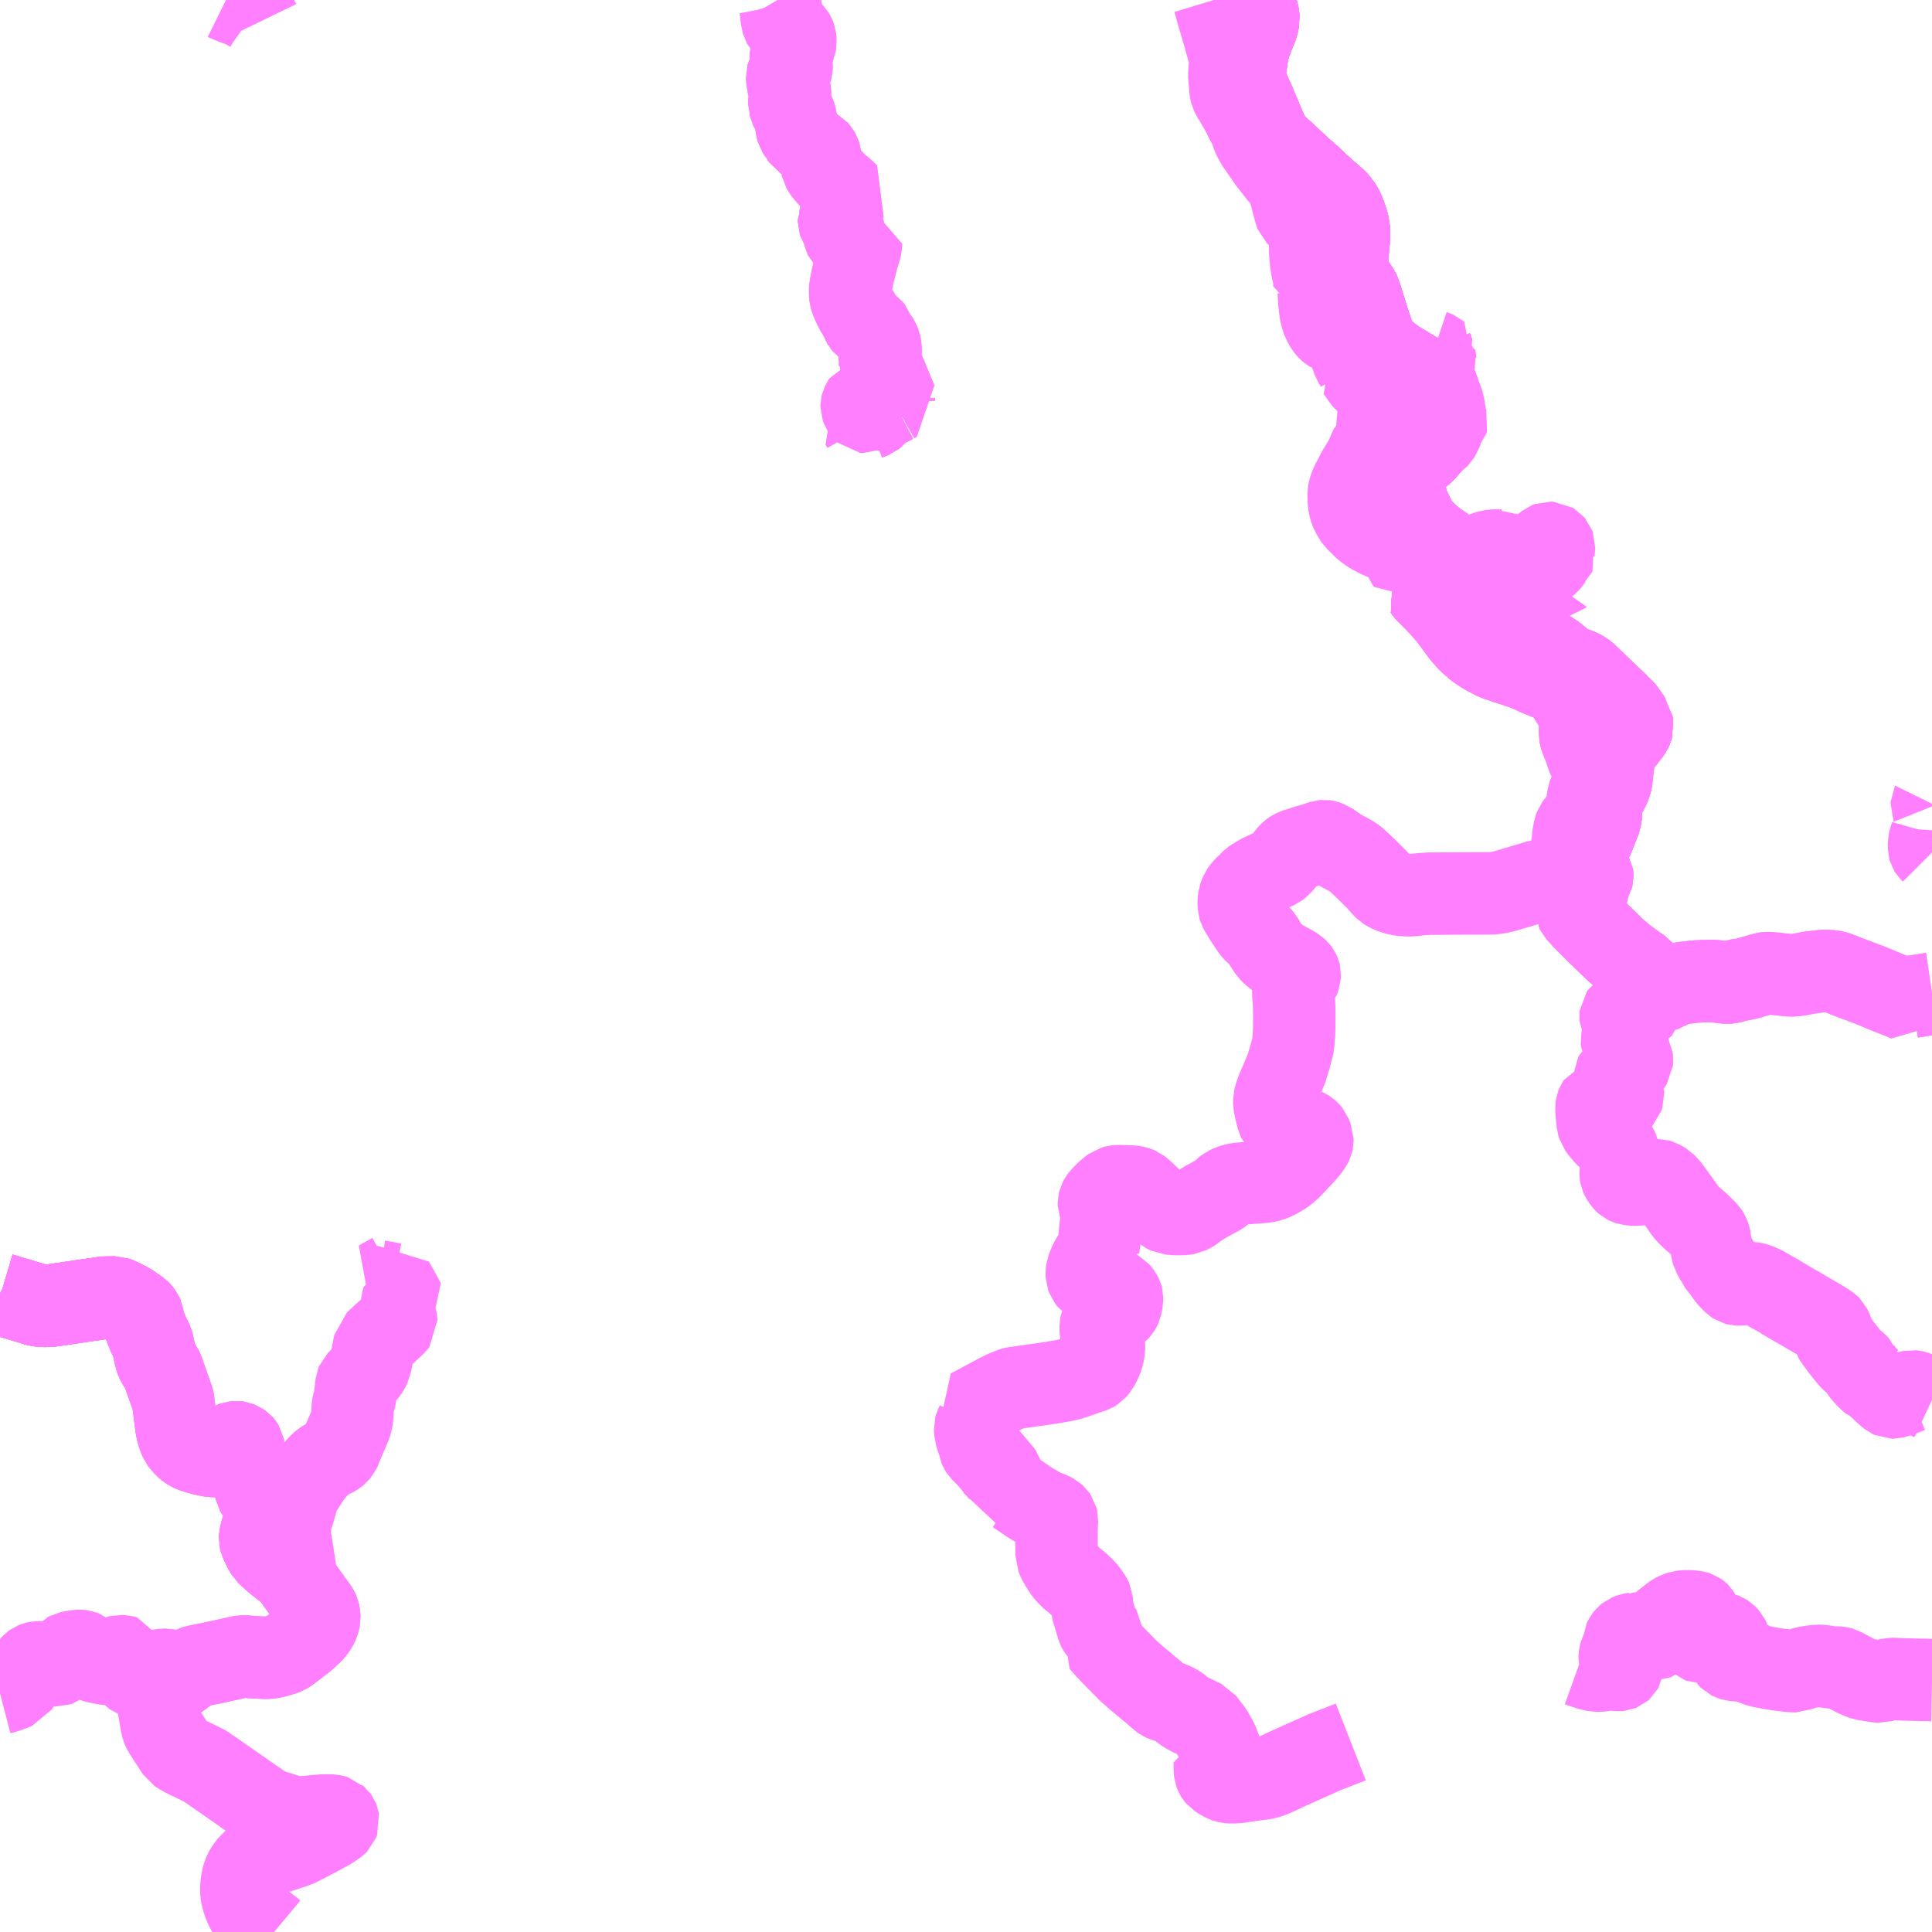 <?xml version="1.0" encoding="UTF-8"?>
<svg  xmlns="http://www.w3.org/2000/svg" xmlns:xlink="http://www.w3.org/1999/xlink" xmlns:go="http://purl.org/svgmap/profile" property="N07_001,N07_002,N07_003,N07_004,N07_005,N07_006,N07_007" viewBox="13710.938 -3585.938 17.578 17.578" go:dataArea="13710.9375 -3585.9375 17.578125 17.578125" >
<globalCoordinateSystem srsName="http://purl.org/crs/84" transform="matrix(100.0,0.0,0.0,-100.0,0.0,0.0)" />
<defs>
 <g id="p0" >
  <circle cx="0.0" cy="0.0" r="3" stroke="green" stroke-width="0.75" vector-effect="non-scaling-stroke" />
 </g>
</defs>
<g fill="none" fill-rule="evenodd" stroke="#FF00FF" stroke-width="0.75" opacity="0.5" vector-effect="non-scaling-stroke" stroke-linejoin="bevel" >
<path content="1,濃飛乗合自動車（株）,一之宮・秋神・高根・下呂線_04_on,18.0,12.5,12.5," xlink:title="1" d="M13724.237,-3580.775L13724.251,-3580.786L13724.262,-3580.797L13724.274,-3580.811L13724.28,-3580.815L13724.29,-3580.823L13724.31,-3580.805L13724.313,-3580.802L13724.35,-3580.773L13724.35,-3580.697L13724.352,-3580.659L13724.353,-3580.586L13724.35,-3580.572L13724.341,-3580.581L13724.327,-3580.601L13724.32,-3580.618L13724.314,-3580.637L13724.309,-3580.652L13724.306,-3580.667L13724.303,-3580.675L13724.298,-3580.691L13724.288,-3580.709L13724.262,-3580.745L13724.261,-3580.748L13724.26,-3580.749L13724.237,-3580.775"/>
<path content="1,濃飛乗合自動車（株）,一之宮・秋神・高根・下呂線_04_on,18.0,12.5,12.5," xlink:title="1" d="M13724.231,-3580.782L13724.223,-3580.777L13724.072,-3580.701L13724.018,-3580.673L13724.001,-3580.664L13723.949,-3580.637L13723.899,-3580.581L13723.921,-3580.55L13723.948,-3580.524"/>
<path content="1,濃飛乗合自動車（株）,一之宮・秋神・高根・下呂線_04_on,18.0,12.5,12.5," xlink:title="1" d="M13724.231,-3580.782L13724.237,-3580.775"/>
<path content="1,濃飛乗合自動車（株）,一之宮・秋神・高根・下呂線_04_on,18.0,12.5,12.5," xlink:title="1" d="M13722.326,-3585.938L13722.34,-3585.91L13722.346,-3585.898L13722.367,-3585.857L13722.38,-3585.818L13722.385,-3585.787L13722.387,-3585.763L13722.382,-3585.739L13722.378,-3585.721L13722.368,-3585.69L13722.365,-3585.682L13722.357,-3585.662L13722.338,-3585.617L13722.323,-3585.577L13722.31,-3585.542L13722.297,-3585.499L13722.29,-3585.47L13722.283,-3585.434L13722.277,-3585.386L13722.274,-3585.371L13722.272,-3585.36L13722.263,-3585.304L13722.261,-3585.267L13722.259,-3585.234L13722.261,-3585.221L13722.263,-3585.206L13722.273,-3585.174L13722.34,-3585.019L13722.349,-3585.003L13722.364,-3584.963L13722.382,-3584.921L13722.395,-3584.894L13722.436,-3584.794L13722.463,-3584.734L13722.469,-3584.72L13722.477,-3584.703L13722.481,-3584.694L13722.507,-3584.654L13722.537,-3584.622L13722.545,-3584.614L13722.576,-3584.584L13722.586,-3584.575L13722.61,-3584.554L13722.624,-3584.541L13722.649,-3584.517L13722.692,-3584.478L13722.699,-3584.47L13722.802,-3584.376L13722.853,-3584.332L13722.854,-3584.331L13722.896,-3584.291L13722.994,-3584.2L13723.038,-3584.163L13723.061,-3584.143L13723.091,-3584.116L13723.103,-3584.104L13723.115,-3584.089L13723.138,-3584.058L13723.156,-3584.027L13723.173,-3583.985L13723.197,-3583.911L13723.206,-3583.881L13723.211,-3583.809L13723.208,-3583.755L13723.205,-3583.707L13723.198,-3583.649L13723.197,-3583.632L13723.196,-3583.619L13723.196,-3583.525L13723.198,-3583.485L13723.199,-3583.474L13723.204,-3583.451L13723.212,-3583.427L13723.222,-3583.407L13723.299,-3583.289L13723.305,-3583.276L13723.309,-3583.265L13723.325,-3583.22L13723.338,-3583.176L13723.367,-3583.084L13723.37,-3583.074L13723.382,-3583.033L13723.388,-3583.016L13723.397,-3582.99L13723.406,-3582.963L13723.423,-3582.912L13723.44,-3582.865L13723.441,-3582.862L13723.446,-3582.852L13723.454,-3582.835L13723.488,-3582.782L13723.529,-3582.74L13723.543,-3582.728L13723.573,-3582.702L13723.619,-3582.668L13723.672,-3582.633L13723.747,-3582.589L13723.755,-3582.585L13723.763,-3582.579L13723.823,-3582.543L13723.875,-3582.506L13723.898,-3582.489L13723.916,-3582.473L13723.94,-3582.446L13723.947,-3582.438L13723.967,-3582.409L13723.971,-3582.401L13723.983,-3582.382L13724.005,-3582.341L13724.014,-3582.32L13724.026,-3582.292L13724.037,-3582.257L13724.04,-3582.242L13724.045,-3582.22L13724.048,-3582.206L13724.053,-3582.17L13724.057,-3582.143L13724.057,-3582.103L13724.055,-3582.077L13724.053,-3582.072L13724.049,-3582.058L13724.047,-3582.05L13724.037,-3582.028L13724.026,-3582.005L13724.014,-3581.987L13723.992,-3581.954L13723.973,-3581.926L13723.94,-3581.884L13723.892,-3581.83L13723.866,-3581.807L13723.812,-3581.775L13723.782,-3581.759L13723.765,-3581.744L13723.757,-3581.734L13723.739,-3581.705L13723.731,-3581.692L13723.717,-3581.655L13723.709,-3581.613L13723.708,-3581.561L13723.709,-3581.526L13723.717,-3581.467L13723.721,-3581.442L13723.725,-3581.426L13723.725,-3581.419L13723.743,-3581.358L13723.761,-3581.311L13723.776,-3581.281L13723.781,-3581.27L13723.783,-3581.265L13723.822,-3581.189L13723.834,-3581.17L13723.845,-3581.157L13723.846,-3581.154L13723.854,-3581.144L13723.858,-3581.138L13723.873,-3581.12L13723.878,-3581.115L13723.903,-3581.089L13723.931,-3581.063L13723.976,-3581.025L13724.002,-3581.005L13724.05,-3580.972L13724.082,-3580.95L13724.117,-3580.926L13724.157,-3580.883L13724.162,-3580.878L13724.168,-3580.868L13724.195,-3580.832L13724.231,-3580.782"/>
<path content="1,濃飛乗合自動車（株）,下呂・小坂・高山線_01_on,14.0,9.0,9.0," xlink:title="1" d="M13724.237,-3580.775L13724.261,-3580.748L13724.262,-3580.745L13724.288,-3580.709L13724.298,-3580.691L13724.303,-3580.675L13724.306,-3580.667L13724.309,-3580.652L13724.314,-3580.637L13724.32,-3580.618L13724.327,-3580.601L13724.341,-3580.581"/>
<path content="1,濃飛乗合自動車（株）,下呂・小坂・高山線_01_on,14.0,9.0,9.0," xlink:title="1" d="M13724.237,-3580.775L13724.251,-3580.786L13724.262,-3580.797L13724.274,-3580.811L13724.28,-3580.815"/>
<path content="1,濃飛乗合自動車（株）,下呂・小坂・高山線_01_on,14.0,9.0,9.0," xlink:title="1" d="M13724.231,-3580.782L13724.223,-3580.777L13724.072,-3580.701L13724.018,-3580.673L13724.001,-3580.664L13723.949,-3580.637L13723.899,-3580.581L13723.921,-3580.55L13723.948,-3580.524"/>
<path content="1,濃飛乗合自動車（株）,下呂・小坂・高山線_01_on,14.0,9.0,9.0," xlink:title="1" d="M13724.231,-3580.782L13724.237,-3580.775"/>
<path content="1,濃飛乗合自動車（株）,下呂・小坂・高山線_01_on,14.0,9.0,9.0," xlink:title="1" d="M13722.326,-3585.938L13722.34,-3585.91L13722.346,-3585.898L13722.367,-3585.857L13722.38,-3585.818L13722.385,-3585.787L13722.387,-3585.763L13722.382,-3585.739L13722.378,-3585.721L13722.368,-3585.69L13722.365,-3585.682L13722.357,-3585.662L13722.338,-3585.617L13722.323,-3585.577L13722.31,-3585.542L13722.297,-3585.499L13722.29,-3585.47L13722.283,-3585.434L13722.277,-3585.386L13722.274,-3585.371L13722.272,-3585.36L13722.263,-3585.304L13722.261,-3585.267L13722.259,-3585.234L13722.261,-3585.221L13722.263,-3585.206L13722.273,-3585.174L13722.34,-3585.019L13722.349,-3585.003L13722.364,-3584.963L13722.382,-3584.921L13722.395,-3584.894L13722.436,-3584.794L13722.463,-3584.734L13722.469,-3584.72L13722.477,-3584.703L13722.481,-3584.694L13722.507,-3584.654L13722.537,-3584.622L13722.545,-3584.614L13722.576,-3584.584L13722.586,-3584.575L13722.61,-3584.554L13722.624,-3584.541L13722.649,-3584.517L13722.692,-3584.478L13722.699,-3584.47L13722.802,-3584.376L13722.853,-3584.332L13722.854,-3584.331L13722.896,-3584.291L13722.994,-3584.2L13723.038,-3584.163L13723.061,-3584.143L13723.091,-3584.116L13723.103,-3584.104L13723.115,-3584.089L13723.138,-3584.058L13723.156,-3584.027L13723.173,-3583.985L13723.197,-3583.911L13723.206,-3583.881L13723.211,-3583.809L13723.208,-3583.755L13723.205,-3583.707L13723.198,-3583.649L13723.197,-3583.632L13723.196,-3583.619L13723.196,-3583.525L13723.198,-3583.485L13723.199,-3583.474L13723.204,-3583.451L13723.212,-3583.427L13723.222,-3583.407L13723.299,-3583.289L13723.305,-3583.276L13723.309,-3583.265L13723.325,-3583.22L13723.338,-3583.176L13723.367,-3583.084L13723.37,-3583.074L13723.382,-3583.033L13723.388,-3583.016L13723.397,-3582.99L13723.406,-3582.963L13723.423,-3582.912L13723.44,-3582.865L13723.441,-3582.862L13723.446,-3582.852L13723.454,-3582.835L13723.488,-3582.782L13723.529,-3582.74L13723.543,-3582.728L13723.573,-3582.702L13723.619,-3582.668L13723.672,-3582.633L13723.747,-3582.589L13723.755,-3582.585L13723.763,-3582.579L13723.823,-3582.543L13723.875,-3582.506L13723.898,-3582.489L13723.916,-3582.473L13723.94,-3582.446L13723.947,-3582.438L13723.967,-3582.409L13723.971,-3582.401L13723.983,-3582.382L13724.005,-3582.341L13724.014,-3582.32L13724.026,-3582.292L13724.037,-3582.257L13724.04,-3582.242L13724.045,-3582.22L13724.048,-3582.206L13724.053,-3582.17L13724.057,-3582.143L13724.057,-3582.103L13724.055,-3582.077L13724.053,-3582.072L13724.049,-3582.058L13724.047,-3582.05L13724.037,-3582.028L13724.026,-3582.005L13724.014,-3581.987L13723.992,-3581.954L13723.973,-3581.926L13723.94,-3581.884L13723.892,-3581.83L13723.866,-3581.807L13723.812,-3581.775L13723.782,-3581.759L13723.765,-3581.744L13723.757,-3581.734L13723.739,-3581.705L13723.731,-3581.692L13723.717,-3581.655L13723.709,-3581.613L13723.708,-3581.561L13723.709,-3581.526L13723.717,-3581.467L13723.721,-3581.442L13723.725,-3581.426L13723.725,-3581.419L13723.743,-3581.358L13723.761,-3581.311L13723.776,-3581.281L13723.781,-3581.27L13723.783,-3581.265L13723.822,-3581.189L13723.834,-3581.17L13723.845,-3581.157L13723.846,-3581.154L13723.854,-3581.144L13723.858,-3581.138L13723.873,-3581.12L13723.878,-3581.115L13723.903,-3581.089L13723.931,-3581.063L13723.976,-3581.025L13724.002,-3581.005L13724.05,-3580.972L13724.082,-3580.95L13724.117,-3580.926L13724.157,-3580.883L13724.162,-3580.878L13724.168,-3580.868L13724.195,-3580.832L13724.231,-3580.782"/>
<path content="1,濃飛乗合自動車（株）,下呂・小坂・高山線_02_on,14.0,9.0,9.0," xlink:title="1" d="M13724.237,-3580.775L13724.261,-3580.748L13724.262,-3580.745L13724.288,-3580.709L13724.298,-3580.691L13724.303,-3580.675L13724.306,-3580.667L13724.309,-3580.652L13724.314,-3580.637L13724.32,-3580.618L13724.327,-3580.601L13724.341,-3580.581"/>
<path content="1,濃飛乗合自動車（株）,下呂・小坂・高山線_02_on,14.0,9.0,9.0," xlink:title="1" d="M13724.237,-3580.775L13724.251,-3580.786L13724.262,-3580.797L13724.274,-3580.811L13724.28,-3580.815"/>
<path content="1,濃飛乗合自動車（株）,下呂・小坂・高山線_02_on,14.0,9.0,9.0," xlink:title="1" d="M13724.231,-3580.782L13724.223,-3580.777L13724.072,-3580.701L13724.018,-3580.673L13724.001,-3580.664L13723.949,-3580.637L13723.899,-3580.581L13723.921,-3580.55L13723.948,-3580.524"/>
<path content="1,濃飛乗合自動車（株）,下呂・小坂・高山線_02_on,14.0,9.0,9.0," xlink:title="1" d="M13724.231,-3580.782L13724.237,-3580.775"/>
<path content="1,濃飛乗合自動車（株）,下呂・小坂・高山線_02_on,14.0,9.0,9.0," xlink:title="1" d="M13722.326,-3585.938L13722.34,-3585.91L13722.346,-3585.898L13722.367,-3585.857L13722.38,-3585.818L13722.385,-3585.787L13722.387,-3585.763L13722.382,-3585.739L13722.378,-3585.721L13722.368,-3585.69L13722.365,-3585.682L13722.357,-3585.662L13722.338,-3585.617L13722.323,-3585.577L13722.31,-3585.542L13722.297,-3585.499L13722.29,-3585.47L13722.283,-3585.434L13722.277,-3585.386L13722.274,-3585.371L13722.272,-3585.36L13722.263,-3585.304L13722.261,-3585.267L13722.259,-3585.234L13722.261,-3585.221L13722.263,-3585.206L13722.273,-3585.174L13722.34,-3585.019L13722.349,-3585.003L13722.364,-3584.963L13722.382,-3584.921L13722.395,-3584.894L13722.436,-3584.794L13722.463,-3584.734L13722.469,-3584.72L13722.477,-3584.703L13722.481,-3584.694L13722.507,-3584.654L13722.537,-3584.622L13722.545,-3584.614L13722.576,-3584.584L13722.586,-3584.575L13722.61,-3584.554L13722.624,-3584.541L13722.649,-3584.517L13722.692,-3584.478L13722.699,-3584.47L13722.802,-3584.376L13722.853,-3584.332L13722.854,-3584.331L13722.896,-3584.291L13722.994,-3584.2L13723.038,-3584.163L13723.061,-3584.143L13723.091,-3584.116L13723.103,-3584.104L13723.115,-3584.089L13723.138,-3584.058L13723.156,-3584.027L13723.173,-3583.985L13723.197,-3583.911L13723.206,-3583.881L13723.211,-3583.809L13723.208,-3583.755L13723.205,-3583.707L13723.198,-3583.649L13723.197,-3583.632L13723.196,-3583.619L13723.196,-3583.525L13723.198,-3583.485L13723.199,-3583.474L13723.204,-3583.451L13723.212,-3583.427L13723.222,-3583.407L13723.299,-3583.289L13723.305,-3583.276L13723.309,-3583.265L13723.325,-3583.22L13723.338,-3583.176L13723.367,-3583.084L13723.37,-3583.074L13723.382,-3583.033L13723.388,-3583.016L13723.397,-3582.99L13723.406,-3582.963L13723.423,-3582.912L13723.44,-3582.865L13723.441,-3582.862L13723.446,-3582.852L13723.454,-3582.835L13723.488,-3582.782L13723.529,-3582.74L13723.543,-3582.728L13723.573,-3582.702L13723.619,-3582.668L13723.672,-3582.633L13723.747,-3582.589L13723.755,-3582.585L13723.763,-3582.579L13723.823,-3582.543L13723.875,-3582.506L13723.898,-3582.489L13723.916,-3582.473L13723.94,-3582.446L13723.947,-3582.438L13723.967,-3582.409L13723.971,-3582.401L13723.983,-3582.382L13724.005,-3582.341L13724.014,-3582.32L13724.026,-3582.292L13724.037,-3582.257L13724.04,-3582.242L13724.045,-3582.22L13724.048,-3582.206L13724.053,-3582.17L13724.057,-3582.143L13724.057,-3582.103L13724.055,-3582.077L13724.053,-3582.072L13724.049,-3582.058L13724.047,-3582.05L13724.037,-3582.028L13724.026,-3582.005L13724.014,-3581.987L13723.992,-3581.954L13723.973,-3581.926L13723.94,-3581.884L13723.892,-3581.83L13723.866,-3581.807L13723.812,-3581.775L13723.782,-3581.759L13723.765,-3581.744L13723.757,-3581.734L13723.739,-3581.705L13723.731,-3581.692L13723.717,-3581.655L13723.709,-3581.613L13723.708,-3581.561L13723.709,-3581.526L13723.717,-3581.467L13723.721,-3581.442L13723.725,-3581.426L13723.725,-3581.419L13723.743,-3581.358L13723.761,-3581.311L13723.776,-3581.281L13723.781,-3581.27L13723.783,-3581.265L13723.822,-3581.189L13723.834,-3581.17L13723.845,-3581.157L13723.846,-3581.154L13723.854,-3581.144L13723.858,-3581.138L13723.873,-3581.12L13723.878,-3581.115L13723.903,-3581.089L13723.931,-3581.063L13723.976,-3581.025L13724.002,-3581.005L13724.05,-3580.972L13724.082,-3580.95L13724.117,-3580.926L13724.157,-3580.883L13724.162,-3580.878L13724.168,-3580.868L13724.195,-3580.832L13724.231,-3580.782"/>
<path content="1,濃飛乗合自動車（株）,下呂・小坂・高山線_04_on,14.0,9.0,9.0," xlink:title="1" d="M13724.237,-3580.775L13724.261,-3580.748L13724.262,-3580.745L13724.288,-3580.709L13724.298,-3580.691L13724.303,-3580.675L13724.306,-3580.667L13724.309,-3580.652L13724.314,-3580.637L13724.32,-3580.618L13724.327,-3580.601L13724.341,-3580.581"/>
<path content="1,濃飛乗合自動車（株）,下呂・小坂・高山線_04_on,14.0,9.0,9.0," xlink:title="1" d="M13724.237,-3580.775L13724.251,-3580.786L13724.262,-3580.797L13724.274,-3580.811L13724.28,-3580.815"/>
<path content="1,濃飛乗合自動車（株）,下呂・小坂・高山線_04_on,14.0,9.0,9.0," xlink:title="1" d="M13724.231,-3580.782L13724.223,-3580.777L13724.072,-3580.701L13724.018,-3580.673L13724.001,-3580.664L13723.949,-3580.637L13723.899,-3580.581L13723.921,-3580.55L13723.948,-3580.524"/>
<path content="1,濃飛乗合自動車（株）,下呂・小坂・高山線_04_on,14.0,9.0,9.0," xlink:title="1" d="M13724.231,-3580.782L13724.237,-3580.775"/>
<path content="1,濃飛乗合自動車（株）,下呂・小坂・高山線_04_on,14.0,9.0,9.0," xlink:title="1" d="M13722.326,-3585.938L13722.34,-3585.91L13722.346,-3585.898L13722.367,-3585.857L13722.38,-3585.818L13722.385,-3585.787L13722.387,-3585.763L13722.382,-3585.739L13722.378,-3585.721L13722.368,-3585.69L13722.365,-3585.682L13722.357,-3585.662L13722.338,-3585.617L13722.323,-3585.577L13722.31,-3585.542L13722.297,-3585.499L13722.29,-3585.47L13722.283,-3585.434L13722.277,-3585.386L13722.274,-3585.371L13722.272,-3585.36L13722.263,-3585.304L13722.261,-3585.267L13722.259,-3585.234L13722.261,-3585.221L13722.263,-3585.206L13722.273,-3585.174L13722.34,-3585.019L13722.349,-3585.003L13722.364,-3584.963L13722.382,-3584.921L13722.395,-3584.894L13722.436,-3584.794L13722.463,-3584.734L13722.469,-3584.72L13722.477,-3584.703L13722.481,-3584.694L13722.507,-3584.654L13722.537,-3584.622L13722.545,-3584.614L13722.576,-3584.584L13722.586,-3584.575L13722.61,-3584.554L13722.624,-3584.541L13722.649,-3584.517L13722.692,-3584.478L13722.699,-3584.47L13722.802,-3584.376L13722.853,-3584.332L13722.854,-3584.331L13722.896,-3584.291L13722.994,-3584.2L13723.038,-3584.163L13723.061,-3584.143L13723.091,-3584.116L13723.103,-3584.104L13723.115,-3584.089L13723.138,-3584.058L13723.156,-3584.027L13723.173,-3583.985L13723.197,-3583.911L13723.206,-3583.881L13723.211,-3583.809L13723.208,-3583.755L13723.205,-3583.707L13723.198,-3583.649L13723.197,-3583.632L13723.196,-3583.619L13723.196,-3583.525L13723.198,-3583.485L13723.199,-3583.474L13723.204,-3583.451L13723.212,-3583.427L13723.222,-3583.407L13723.299,-3583.289L13723.305,-3583.276L13723.309,-3583.265L13723.325,-3583.22L13723.338,-3583.176L13723.367,-3583.084L13723.37,-3583.074L13723.382,-3583.033L13723.388,-3583.016L13723.397,-3582.99L13723.406,-3582.963L13723.423,-3582.912L13723.44,-3582.865L13723.441,-3582.862L13723.446,-3582.852L13723.454,-3582.835L13723.488,-3582.782L13723.529,-3582.74L13723.543,-3582.728L13723.573,-3582.702L13723.619,-3582.668L13723.672,-3582.633L13723.747,-3582.589L13723.755,-3582.585L13723.763,-3582.579L13723.823,-3582.543L13723.875,-3582.506L13723.898,-3582.489L13723.916,-3582.473L13723.94,-3582.446L13723.947,-3582.438L13723.967,-3582.409L13723.971,-3582.401L13723.983,-3582.382L13724.005,-3582.341L13724.014,-3582.32L13724.026,-3582.292L13724.037,-3582.257L13724.04,-3582.242L13724.045,-3582.22L13724.048,-3582.206L13724.053,-3582.17L13724.057,-3582.143L13724.057,-3582.103L13724.055,-3582.077L13724.053,-3582.072L13724.049,-3582.058L13724.047,-3582.05L13724.037,-3582.028L13724.026,-3582.005L13724.014,-3581.987L13723.992,-3581.954L13723.973,-3581.926L13723.94,-3581.884L13723.892,-3581.83L13723.866,-3581.807L13723.812,-3581.775L13723.782,-3581.759L13723.765,-3581.744L13723.757,-3581.734L13723.739,-3581.705L13723.731,-3581.692L13723.717,-3581.655L13723.709,-3581.613L13723.708,-3581.561L13723.709,-3581.526L13723.717,-3581.467L13723.721,-3581.442L13723.725,-3581.426L13723.725,-3581.419L13723.743,-3581.358L13723.761,-3581.311L13723.776,-3581.281L13723.781,-3581.27L13723.783,-3581.265L13723.822,-3581.189L13723.834,-3581.17L13723.845,-3581.157L13723.846,-3581.154L13723.854,-3581.144L13723.858,-3581.138L13723.873,-3581.12L13723.878,-3581.115L13723.903,-3581.089L13723.931,-3581.063L13723.976,-3581.025L13724.002,-3581.005L13724.05,-3580.972L13724.082,-3580.95L13724.117,-3580.926L13724.157,-3580.883L13724.162,-3580.878L13724.168,-3580.868L13724.195,-3580.832L13724.231,-3580.782"/>
<path content="1,濃飛乗合自動車（株）,乗政線,3.5,1.5,1.5," xlink:title="1" d="M13725.971,-3576.929L13725.958,-3576.911"/>
<path content="1,濃飛乗合自動車（株）,乗政線,3.5,1.5,1.5," xlink:title="1" d="M13725.971,-3576.929L13725.981,-3576.925L13725.991,-3576.921L13726.018,-3576.915L13726.038,-3576.915L13726.049,-3576.917L13726.06,-3576.922L13726.093,-3576.939L13726.133,-3576.957L13726.171,-3576.975L13726.19,-3576.981L13726.23,-3576.99L13726.243,-3576.993L13726.281,-3576.998L13726.328,-3577.003L13726.34,-3577.005L13726.362,-3577.007L13726.389,-3577.009L13726.427,-3577.011L13726.444,-3577.011L13726.518,-3577.013L13726.536,-3577.012L13726.632,-3576.999L13726.655,-3576.998L13726.67,-3576.999L13726.702,-3577.006L13726.746,-3577.02L13726.758,-3577.022L13726.779,-3577.024L13726.811,-3577.03L13726.852,-3577.04L13726.9,-3577.055L13726.905,-3577.055L13726.946,-3577.068L13726.998,-3577.082L13727.012,-3577.084L13727.032,-3577.084L13727.079,-3577.08L13727.121,-3577.075L13727.225,-3577.064L13727.263,-3577.065L13727.307,-3577.071L13727.343,-3577.078L13727.36,-3577.081L13727.408,-3577.09L13727.437,-3577.093L13727.44,-3577.094L13727.458,-3577.096L13727.49,-3577.1L13727.533,-3577.104L13727.571,-3577.104L13727.576,-3577.103L13727.598,-3577.101L13727.613,-3577.099L13727.643,-3577.092L13727.658,-3577.087L13727.671,-3577.082L13727.745,-3577.053L13727.949,-3576.976L13727.997,-3576.956L13728.072,-3576.925L13728.097,-3576.913L13728.103,-3576.912L13728.135,-3576.899L13728.215,-3576.868L13728.291,-3576.836L13728.302,-3576.852L13728.316,-3576.863L13728.329,-3576.868L13728.448,-3576.887L13728.516,-3576.897M13728.516,-3578.182L13728.51,-3578.188L13728.497,-3578.201L13728.492,-3578.209L13728.489,-3578.22L13728.489,-3578.27L13728.495,-3578.297L13728.508,-3578.335L13728.514,-3578.356L13728.515,-3578.366L13728.515,-3578.369L13728.516,-3578.384M13728.516,-3578.601L13728.514,-3578.606L13728.515,-3578.623L13728.516,-3578.625"/>
<path content="1,濃飛乗合自動車（株）,乗政線,3.5,1.5,1.5," xlink:title="1" d="M13725.307,-3577.986L13725.275,-3577.965L13725.257,-3577.96L13725.234,-3577.954L13725.187,-3577.949L13725.132,-3577.946"/>
<path content="1,濃飛乗合自動車（株）,乗政線,3.5,1.5,1.5," xlink:title="1" d="M13725.307,-3577.986L13725.32,-3577.997L13725.343,-3578.017L13725.395,-3578.035"/>
<path content="1,濃飛乗合自動車（株）,乗政線,3.5,1.5,1.5," xlink:title="1" d="M13725.395,-3578.035L13725.401,-3578.016L13725.416,-3577.997L13725.423,-3577.986L13725.424,-3577.978L13725.424,-3577.961L13725.421,-3577.948L13725.406,-3577.924L13725.393,-3577.908L13725.385,-3577.891L13725.382,-3577.88L13725.381,-3577.85L13725.38,-3577.836L13725.378,-3577.817L13725.372,-3577.8L13725.362,-3577.783L13725.351,-3577.769L13725.315,-3577.729L13725.302,-3577.712L13725.301,-3577.709L13725.29,-3577.695L13725.282,-3577.68L13725.28,-3577.668L13725.28,-3577.659L13725.287,-3577.645L13725.345,-3577.581L13725.424,-3577.502L13725.456,-3577.47L13725.466,-3577.46L13725.494,-3577.432L13725.643,-3577.288L13725.732,-3577.214L13725.8,-3577.165L13725.806,-3577.161L13725.843,-3577.135L13725.866,-3577.119L13725.89,-3577.091L13725.908,-3577.066L13725.924,-3577.037L13725.927,-3577.024L13725.933,-3577.001L13725.933,-3576.976L13725.939,-3576.953L13725.95,-3576.939L13725.971,-3576.929"/>
<path content="1,濃飛乗合自動車（株）,乗政線,3.5,1.5,1.5," xlink:title="1" d="M13725.68,-3579.502L13725.676,-3579.5L13725.618,-3579.452L13725.56,-3579.417L13725.555,-3579.406L13725.555,-3579.391L13725.561,-3579.374L13725.566,-3579.358L13725.566,-3579.337L13725.562,-3579.329L13725.551,-3579.322L13725.524,-3579.316L13725.493,-3579.311L13725.445,-3579.303L13725.438,-3579.297L13725.398,-3579.28L13725.368,-3579.259L13725.353,-3579.251L13725.338,-3579.249L13725.316,-3579.246L13725.325,-3579.214L13725.327,-3579.207L13725.345,-3579.162L13725.357,-3579.133L13725.379,-3579.064L13725.4,-3579.018L13725.415,-3578.991L13725.434,-3578.967L13725.459,-3578.933L13725.464,-3578.92L13725.469,-3578.905L13725.47,-3578.887L13725.469,-3578.872L13725.458,-3578.839L13725.454,-3578.832L13725.451,-3578.826L13725.43,-3578.792L13725.4,-3578.728L13725.39,-3578.7L13725.383,-3578.66L13725.376,-3578.602L13725.365,-3578.55L13725.356,-3578.528L13725.358,-3578.516L13725.337,-3578.487L13725.296,-3578.449L13725.284,-3578.435L13725.273,-3578.42L13725.269,-3578.409L13725.263,-3578.388L13725.256,-3578.356L13725.251,-3578.322L13725.248,-3578.259L13725.241,-3578.235L13725.229,-3578.202L13725.229,-3578.167L13725.234,-3578.143L13725.25,-3578.117L13725.266,-3578.101L13725.277,-3578.09L13725.281,-3578.067L13725.284,-3578.041L13725.292,-3578.014L13725.307,-3577.986"/>
<path content="1,濃飛乗合自動車（株）,乗政線,3.5,1.5,1.5," xlink:title="1" d="M13725.68,-3579.502L13725.696,-3579.486L13725.74,-3579.444L13725.751,-3579.419L13725.764,-3579.397L13725.783,-3579.373L13725.789,-3579.328L13725.784,-3579.31L13725.776,-3579.292L13725.758,-3579.267L13725.741,-3579.248L13725.731,-3579.232L13725.683,-3579.175L13725.661,-3579.141L13725.646,-3579.111L13725.628,-3579.055L13725.619,-3579.017L13725.612,-3578.969L13725.608,-3578.936L13725.604,-3578.907L13725.599,-3578.853L13725.597,-3578.84L13725.591,-3578.814L13725.577,-3578.776L13725.534,-3578.693L13725.521,-3578.665L13725.513,-3578.64L13725.508,-3578.615L13725.506,-3578.579L13725.503,-3578.528L13725.499,-3578.501L13725.497,-3578.486L13725.49,-3578.467L13725.474,-3578.428L13725.435,-3578.329L13725.42,-3578.298L13725.391,-3578.227L13725.375,-3578.186L13725.37,-3578.169L13725.367,-3578.137L13725.372,-3578.104L13725.385,-3578.054L13725.395,-3578.035"/>
<path content="1,濃飛乗合自動車（株）,乗政線,3.5,1.5,1.5," xlink:title="1" d="M13723.948,-3580.524L13723.921,-3580.55L13723.899,-3580.581L13723.949,-3580.637L13724.001,-3580.664L13724.018,-3580.673L13724.072,-3580.701L13724.223,-3580.777L13724.231,-3580.782L13724.237,-3580.775L13724.251,-3580.786L13724.262,-3580.797L13724.274,-3580.811L13724.28,-3580.815L13724.29,-3580.823L13724.31,-3580.805L13724.313,-3580.802L13724.29,-3580.778L13724.264,-3580.747L13724.262,-3580.745L13724.288,-3580.709L13724.298,-3580.691L13724.303,-3580.675L13724.306,-3580.667L13724.309,-3580.652L13724.314,-3580.637L13724.32,-3580.618L13724.327,-3580.601L13724.341,-3580.581L13724.35,-3580.572L13724.356,-3580.566L13724.401,-3580.522L13724.443,-3580.483L13724.503,-3580.426L13724.525,-3580.407L13724.597,-3580.336L13724.661,-3580.277L13724.684,-3580.253L13724.738,-3580.2L13724.758,-3580.18L13724.781,-3580.166L13724.803,-3580.154L13724.89,-3580.099L13724.955,-3580.057L13725.082,-3579.976L13725.152,-3579.917L13725.188,-3579.89L13725.204,-3579.881L13725.23,-3579.869L13725.253,-3579.86L13725.27,-3579.855L13725.301,-3579.844L13725.322,-3579.834L13725.338,-3579.825L13725.367,-3579.805L13725.443,-3579.732L13725.474,-3579.701L13725.504,-3579.672L13725.585,-3579.595L13725.608,-3579.573L13725.642,-3579.541L13725.68,-3579.502"/>
<path content="1,濃飛乗合自動車（株）,加子母線,7.5,5.0,5.0," xlink:title="1" d="M13725.971,-3576.929L13725.958,-3576.911"/>
<path content="1,濃飛乗合自動車（株）,加子母線,7.5,5.0,5.0," xlink:title="1" d="M13725.971,-3576.929L13725.981,-3576.925L13725.991,-3576.921L13726.018,-3576.915L13726.038,-3576.915L13726.049,-3576.917L13726.06,-3576.922L13726.093,-3576.939L13726.133,-3576.957L13726.171,-3576.975L13726.19,-3576.981L13726.23,-3576.99L13726.243,-3576.993L13726.281,-3576.998L13726.328,-3577.003L13726.34,-3577.005L13726.362,-3577.007L13726.389,-3577.009L13726.427,-3577.011L13726.444,-3577.011L13726.518,-3577.013L13726.536,-3577.012L13726.632,-3576.999L13726.655,-3576.998L13726.67,-3576.999L13726.702,-3577.006L13726.746,-3577.02L13726.758,-3577.022L13726.779,-3577.024L13726.811,-3577.03L13726.852,-3577.04L13726.9,-3577.055L13726.905,-3577.055L13726.946,-3577.068L13726.998,-3577.082L13727.012,-3577.084L13727.032,-3577.084L13727.079,-3577.08L13727.121,-3577.075L13727.225,-3577.064L13727.263,-3577.065L13727.307,-3577.071L13727.343,-3577.078L13727.36,-3577.081L13727.408,-3577.09L13727.437,-3577.093L13727.44,-3577.094L13727.458,-3577.096L13727.49,-3577.1L13727.533,-3577.104L13727.571,-3577.104L13727.576,-3577.103L13727.598,-3577.101L13727.613,-3577.099L13727.643,-3577.092L13727.658,-3577.087L13727.671,-3577.082L13727.745,-3577.053L13727.949,-3576.976L13727.997,-3576.956L13728.072,-3576.925L13728.097,-3576.913L13728.103,-3576.912L13728.135,-3576.899L13728.215,-3576.868L13728.291,-3576.836L13728.302,-3576.852L13728.316,-3576.863L13728.329,-3576.868L13728.448,-3576.887L13728.516,-3576.897"/>
<path content="1,濃飛乗合自動車（株）,加子母線,7.5,5.0,5.0," xlink:title="1" d="M13724.35,-3580.572L13724.356,-3580.566L13724.401,-3580.522L13724.443,-3580.483L13724.503,-3580.426L13724.525,-3580.407L13724.597,-3580.336L13724.661,-3580.277L13724.684,-3580.253L13724.738,-3580.2L13724.758,-3580.18L13724.781,-3580.166L13724.803,-3580.154L13724.89,-3580.099L13724.955,-3580.057L13725.082,-3579.976L13725.152,-3579.917L13725.188,-3579.89L13725.204,-3579.881L13725.23,-3579.869L13725.253,-3579.86L13725.27,-3579.855L13725.301,-3579.844L13725.322,-3579.834L13725.338,-3579.825L13725.367,-3579.805L13725.443,-3579.732L13725.474,-3579.701L13725.504,-3579.672L13725.585,-3579.595L13725.608,-3579.573L13725.642,-3579.541L13725.68,-3579.502L13725.696,-3579.486L13725.74,-3579.444L13725.751,-3579.419L13725.764,-3579.397L13725.783,-3579.373L13725.789,-3579.328L13725.784,-3579.31L13725.776,-3579.292L13725.758,-3579.267L13725.741,-3579.248L13725.731,-3579.232L13725.683,-3579.175L13725.661,-3579.141L13725.646,-3579.111L13725.628,-3579.055L13725.619,-3579.017L13725.612,-3578.969L13725.608,-3578.936L13725.604,-3578.907L13725.599,-3578.853L13725.597,-3578.84L13725.591,-3578.814L13725.577,-3578.776L13725.534,-3578.693L13725.521,-3578.665L13725.513,-3578.64L13725.508,-3578.615L13725.506,-3578.579L13725.503,-3578.528L13725.499,-3578.501L13725.497,-3578.486L13725.49,-3578.467L13725.474,-3578.428L13725.435,-3578.329L13725.42,-3578.298L13725.391,-3578.227L13725.375,-3578.186L13725.37,-3578.169L13725.367,-3578.137L13725.372,-3578.104L13725.385,-3578.054L13725.395,-3578.035L13725.401,-3578.016L13725.416,-3577.997L13725.423,-3577.986L13725.424,-3577.978L13725.424,-3577.961L13725.421,-3577.948L13725.406,-3577.924L13725.393,-3577.908L13725.385,-3577.891L13725.382,-3577.88L13725.381,-3577.85L13725.38,-3577.836L13725.378,-3577.817L13725.372,-3577.8L13725.362,-3577.783L13725.351,-3577.769L13725.315,-3577.729L13725.302,-3577.712L13725.301,-3577.709L13725.29,-3577.695L13725.282,-3577.68L13725.28,-3577.668L13725.28,-3577.659L13725.287,-3577.645L13725.345,-3577.581L13725.424,-3577.502L13725.456,-3577.47L13725.466,-3577.46L13725.494,-3577.432L13725.643,-3577.288L13725.732,-3577.214L13725.8,-3577.165L13725.806,-3577.161L13725.843,-3577.135L13725.866,-3577.119L13725.89,-3577.091L13725.908,-3577.066L13725.924,-3577.037L13725.927,-3577.024L13725.933,-3577.001L13725.933,-3576.976L13725.939,-3576.953L13725.95,-3576.939L13725.971,-3576.929"/>
<path content="1,濃飛乗合自動車（株）,加子母線,7.5,5.0,5.0," xlink:title="1" d="M13724.35,-3580.572L13724.341,-3580.581"/>
<path content="1,濃飛乗合自動車（株）,加子母線,7.5,5.0,5.0," xlink:title="1" d="M13724.231,-3580.782L13724.223,-3580.777L13724.072,-3580.701L13724.018,-3580.673L13724.001,-3580.664L13723.949,-3580.637L13723.899,-3580.581L13723.921,-3580.55L13723.948,-3580.524"/>
<path content="1,濃飛乗合自動車（株）,加子母線,7.5,5.0,5.0," xlink:title="1" d="M13724.231,-3580.782L13724.237,-3580.775L13724.251,-3580.786L13724.262,-3580.797L13724.274,-3580.811L13724.28,-3580.815L13724.29,-3580.823L13724.31,-3580.805L13724.313,-3580.802L13724.35,-3580.773L13724.35,-3580.697L13724.352,-3580.659L13724.353,-3580.586L13724.35,-3580.572"/>
<path content="1,濃飛乗合自動車（株）,加子母線,7.5,5.0,5.0," xlink:title="1" d="M13722.326,-3585.938L13722.34,-3585.91L13722.346,-3585.898L13722.367,-3585.857L13722.38,-3585.818L13722.385,-3585.787L13722.387,-3585.763L13722.382,-3585.739L13722.378,-3585.721L13722.368,-3585.69L13722.365,-3585.682L13722.357,-3585.662L13722.338,-3585.617L13722.323,-3585.577L13722.31,-3585.542L13722.297,-3585.499L13722.29,-3585.47L13722.283,-3585.434L13722.277,-3585.386L13722.274,-3585.371L13722.272,-3585.36L13722.263,-3585.304L13722.261,-3585.267L13722.259,-3585.234L13722.261,-3585.221L13722.263,-3585.206L13722.273,-3585.174L13722.34,-3585.019L13722.349,-3585.003L13722.364,-3584.963L13722.382,-3584.921L13722.395,-3584.894L13722.436,-3584.794L13722.463,-3584.734L13722.469,-3584.72L13722.477,-3584.703L13722.481,-3584.694L13722.507,-3584.654L13722.537,-3584.622L13722.545,-3584.614L13722.576,-3584.584L13722.586,-3584.575L13722.61,-3584.554L13722.624,-3584.541L13722.649,-3584.517L13722.692,-3584.478L13722.699,-3584.47L13722.802,-3584.376L13722.853,-3584.332L13722.854,-3584.331L13722.896,-3584.291L13722.994,-3584.2L13723.038,-3584.163L13723.061,-3584.143L13723.091,-3584.116L13723.103,-3584.104L13723.115,-3584.089L13723.138,-3584.058L13723.156,-3584.027L13723.173,-3583.985L13723.197,-3583.911L13723.206,-3583.881L13723.211,-3583.809L13723.208,-3583.755L13723.205,-3583.707L13723.198,-3583.649L13723.197,-3583.632L13723.196,-3583.619L13723.196,-3583.525L13723.198,-3583.485L13723.199,-3583.474L13723.204,-3583.451L13723.212,-3583.427L13723.222,-3583.407L13723.299,-3583.289L13723.305,-3583.276L13723.309,-3583.265L13723.325,-3583.22L13723.338,-3583.176L13723.367,-3583.084L13723.37,-3583.074L13723.382,-3583.033L13723.388,-3583.016L13723.397,-3582.99L13723.406,-3582.963L13723.423,-3582.912L13723.44,-3582.865L13723.441,-3582.862L13723.446,-3582.852L13723.454,-3582.835L13723.488,-3582.782L13723.529,-3582.74L13723.543,-3582.728L13723.573,-3582.702L13723.619,-3582.668L13723.672,-3582.633L13723.747,-3582.589L13723.755,-3582.585L13723.763,-3582.579L13723.823,-3582.543L13723.875,-3582.506L13723.898,-3582.489L13723.916,-3582.473L13723.94,-3582.446L13723.947,-3582.438L13723.967,-3582.409L13723.971,-3582.401L13723.983,-3582.382L13724.005,-3582.341L13724.014,-3582.32L13724.026,-3582.292L13724.037,-3582.257L13724.04,-3582.242L13724.045,-3582.22L13724.048,-3582.206L13724.053,-3582.17L13724.057,-3582.143L13724.057,-3582.103L13724.055,-3582.077L13724.053,-3582.072L13724.049,-3582.058L13724.047,-3582.05L13724.037,-3582.028L13724.026,-3582.005L13724.014,-3581.987L13723.992,-3581.954L13723.973,-3581.926L13723.94,-3581.884L13723.892,-3581.83L13723.866,-3581.807L13723.812,-3581.775L13723.782,-3581.759L13723.765,-3581.744L13723.757,-3581.734L13723.739,-3581.705L13723.731,-3581.692L13723.717,-3581.655L13723.709,-3581.613L13723.708,-3581.561L13723.709,-3581.526L13723.717,-3581.467L13723.721,-3581.442L13723.725,-3581.426L13723.725,-3581.419L13723.743,-3581.358L13723.761,-3581.311L13723.776,-3581.281L13723.781,-3581.27L13723.783,-3581.265L13723.822,-3581.189L13723.834,-3581.17L13723.845,-3581.157L13723.846,-3581.154L13723.854,-3581.144L13723.858,-3581.138L13723.873,-3581.12L13723.878,-3581.115L13723.903,-3581.089L13723.931,-3581.063L13723.976,-3581.025L13724.002,-3581.005L13724.05,-3580.972L13724.082,-3580.95L13724.117,-3580.926L13724.157,-3580.883L13724.162,-3580.878L13724.168,-3580.868L13724.195,-3580.832L13724.231,-3580.782"/>
<path content="1,濃飛乗合自動車（株）,合掌村、下呂交流会館線,9.0,9.0,9.0," xlink:title="1" d="M13723.948,-3580.524L13723.921,-3580.55L13723.899,-3580.581L13723.949,-3580.637L13724.001,-3580.664L13724.018,-3580.673L13724.072,-3580.701L13724.223,-3580.777L13724.231,-3580.782L13724.237,-3580.775L13724.251,-3580.786L13724.262,-3580.797L13724.274,-3580.811L13724.28,-3580.815L13724.29,-3580.823L13724.292,-3580.824L13724.3,-3580.835L13724.324,-3580.853L13724.37,-3580.878L13724.415,-3580.898L13724.493,-3580.925L13724.534,-3580.929L13724.6,-3580.929L13724.636,-3580.938L13724.664,-3580.916L13724.699,-3580.894L13724.732,-3580.873L13724.734,-3580.85L13724.786,-3580.871L13724.81,-3580.88L13724.841,-3580.891L13724.913,-3580.924L13724.94,-3580.937L13724.955,-3580.946L13724.973,-3580.959L13725.018,-3580.995L13725.023,-3580.997L13725.031,-3581L13725.049,-3580.999L13725.067,-3580.988L13725.073,-3580.981L13725.077,-3580.97L13725.076,-3580.945L13725.073,-3580.923L13725.074,-3580.918L13725.074,-3580.913L13725.082,-3580.888L13725.079,-3580.881L13725.061,-3580.866L13725.053,-3580.855L13725.039,-3580.835L13725.025,-3580.819L13725.009,-3580.805L13724.993,-3580.796L13724.978,-3580.791L13724.943,-3580.784L13724.933,-3580.782L13724.917,-3580.777L13724.905,-3580.769L13724.893,-3580.756L13724.882,-3580.74L13724.879,-3580.73L13724.879,-3580.707L13724.882,-3580.698L13724.888,-3580.689L13724.908,-3580.676L13724.913,-3580.673L13724.953,-3580.645L13724.959,-3580.643L13724.988,-3580.638L13725.005,-3580.632L13725.02,-3580.626L13725.03,-3580.624L13725.059,-3580.623L13725.066,-3580.633"/>
<path content="1,濃飛乗合自動車（株）,東上田線,4.0,2.0,2.0," xlink:title="1" d="M13723.948,-3580.524L13723.921,-3580.55L13723.899,-3580.581L13723.949,-3580.637L13724.001,-3580.664L13724.018,-3580.673L13724.072,-3580.701L13724.223,-3580.777L13724.231,-3580.782"/>
<path content="1,濃飛乗合自動車（株）,東上田線,4.0,2.0,2.0," xlink:title="1" d="M13724.237,-3580.775L13724.261,-3580.748L13724.262,-3580.745L13724.288,-3580.709L13724.298,-3580.691L13724.303,-3580.675L13724.306,-3580.667L13724.309,-3580.652L13724.314,-3580.637L13724.32,-3580.618L13724.327,-3580.601L13724.341,-3580.581"/>
<path content="1,濃飛乗合自動車（株）,東上田線,4.0,2.0,2.0," xlink:title="1" d="M13724.237,-3580.775L13724.251,-3580.786L13724.262,-3580.797L13724.274,-3580.811L13724.28,-3580.815"/>
<path content="1,濃飛乗合自動車（株）,東上田線,4.0,2.0,2.0," xlink:title="1" d="M13724.231,-3580.782L13724.237,-3580.775"/>
<path content="1,濃飛乗合自動車（株）,東上田線,4.0,2.0,2.0," xlink:title="1" d="M13724.231,-3580.782L13724.195,-3580.832L13724.168,-3580.868L13724.162,-3580.878L13724.157,-3580.883L13724.117,-3580.926L13724.082,-3580.95L13724.05,-3580.972L13724.002,-3581.005L13723.976,-3581.025L13723.931,-3581.063L13723.903,-3581.089L13723.878,-3581.115L13723.873,-3581.12L13723.858,-3581.138L13723.854,-3581.144L13723.846,-3581.154L13723.845,-3581.157L13723.834,-3581.17L13723.822,-3581.189L13723.783,-3581.265L13723.781,-3581.27L13723.776,-3581.281L13723.761,-3581.311L13723.743,-3581.358L13723.725,-3581.419L13723.725,-3581.426L13723.721,-3581.442L13723.717,-3581.467L13723.709,-3581.526L13723.708,-3581.561L13723.709,-3581.613L13723.717,-3581.655L13723.731,-3581.692L13723.739,-3581.705L13723.757,-3581.734L13723.765,-3581.744L13723.782,-3581.759L13723.812,-3581.775L13723.866,-3581.807L13723.892,-3581.83L13723.94,-3581.884L13723.973,-3581.926L13723.992,-3581.954L13724.012,-3581.957L13724.022,-3581.961L13724.026,-3581.964L13724.027,-3581.965L13724.033,-3581.975L13724.072,-3582.056L13724.086,-3582.072L13724.099,-3582.085L13724.102,-3582.098L13724.09,-3582.137L13724.084,-3582.17L13724.076,-3582.221L13724.072,-3582.244L13724.067,-3582.268L13724.057,-3582.298L13724.05,-3582.315L13724.041,-3582.338L13724.034,-3582.354L13724.026,-3582.382L13724.017,-3582.413L13724.007,-3582.433L13723.987,-3582.461L13723.964,-3582.493L13723.96,-3582.5L13723.961,-3582.512L13723.967,-3582.527L13723.972,-3582.544L13723.976,-3582.567L13723.98,-3582.59L13724,-3582.641L13723.998,-3582.65L13723.997,-3582.651L13723.995,-3582.674L13723.992,-3582.689L13724,-3582.705L13724.007,-3582.714L13724.014,-3582.722L13724.016,-3582.726L13724.009,-3582.732L13723.993,-3582.739L13723.981,-3582.743L13723.973,-3582.748L13723.963,-3582.774L13723.961,-3582.783L13723.955,-3582.807L13723.955,-3582.832L13723.958,-3582.851L13723.958,-3582.858L13723.958,-3582.863"/>
<path content="1,濃飛乗合自動車（株）,湯屋線_01_on,5.5,2.0,2.0," xlink:title="1" d="M13723.948,-3580.524L13723.921,-3580.55L13723.899,-3580.581L13723.949,-3580.637L13724.001,-3580.664L13724.018,-3580.673L13724.072,-3580.701L13724.223,-3580.777L13724.231,-3580.782L13724.195,-3580.832L13724.168,-3580.868L13724.162,-3580.878L13724.157,-3580.883L13724.117,-3580.926L13724.082,-3580.95L13724.05,-3580.972L13724.002,-3581.005L13723.976,-3581.025L13723.931,-3581.063L13723.903,-3581.089L13723.878,-3581.115L13723.873,-3581.12L13723.858,-3581.138L13723.854,-3581.144L13723.846,-3581.154L13723.845,-3581.157L13723.834,-3581.17L13723.822,-3581.189L13723.783,-3581.265L13723.781,-3581.27L13723.776,-3581.281L13723.761,-3581.311L13723.743,-3581.358L13723.725,-3581.419L13723.725,-3581.426L13723.721,-3581.442L13723.717,-3581.467L13723.709,-3581.526L13723.708,-3581.561L13723.709,-3581.613L13723.717,-3581.655L13723.731,-3581.692L13723.739,-3581.705L13723.757,-3581.734L13723.765,-3581.744L13723.782,-3581.759L13723.812,-3581.775L13723.866,-3581.807L13723.892,-3581.83L13723.94,-3581.884L13723.973,-3581.926L13723.992,-3581.954L13724.014,-3581.987L13724.026,-3582.005L13724.037,-3582.028L13724.047,-3582.05L13724.049,-3582.058L13724.053,-3582.072L13724.055,-3582.077L13724.057,-3582.103L13724.057,-3582.143L13724.053,-3582.17L13724.048,-3582.206L13724.045,-3582.22L13724.04,-3582.242L13724.037,-3582.257L13724.026,-3582.292L13724.014,-3582.32L13724.005,-3582.341L13723.983,-3582.382L13723.971,-3582.401L13723.967,-3582.409L13723.947,-3582.438L13723.94,-3582.446L13723.916,-3582.473L13723.898,-3582.489L13723.875,-3582.506L13723.823,-3582.543L13723.763,-3582.579L13723.755,-3582.585L13723.747,-3582.589L13723.672,-3582.633L13723.619,-3582.668L13723.573,-3582.702L13723.543,-3582.728L13723.529,-3582.74L13723.488,-3582.782L13723.454,-3582.835L13723.446,-3582.852L13723.441,-3582.862L13723.44,-3582.865L13723.423,-3582.912L13723.406,-3582.963L13723.397,-3582.99L13723.388,-3583.016L13723.382,-3583.033L13723.37,-3583.074L13723.367,-3583.084L13723.338,-3583.176L13723.325,-3583.22L13723.309,-3583.265L13723.305,-3583.276L13723.299,-3583.289L13723.222,-3583.407L13723.212,-3583.427L13723.204,-3583.451L13723.199,-3583.474L13723.198,-3583.485L13723.196,-3583.525L13723.196,-3583.619L13723.197,-3583.632L13723.198,-3583.649L13723.205,-3583.707L13723.208,-3583.755L13723.211,-3583.809L13723.206,-3583.881L13723.197,-3583.911L13723.173,-3583.985L13723.156,-3584.027L13723.138,-3584.058L13723.115,-3584.089L13723.103,-3584.104L13723.091,-3584.116L13723.061,-3584.143L13723.038,-3584.163L13722.994,-3584.2L13722.896,-3584.291L13722.854,-3584.331L13722.853,-3584.332L13722.802,-3584.376L13722.699,-3584.47L13722.692,-3584.478L13722.649,-3584.517L13722.624,-3584.541L13722.61,-3584.554L13722.586,-3584.575L13722.576,-3584.584L13722.545,-3584.614L13722.537,-3584.622L13722.507,-3584.654L13722.481,-3584.694L13722.477,-3584.703L13722.469,-3584.72L13722.463,-3584.734L13722.436,-3584.794L13722.395,-3584.894L13722.382,-3584.921L13722.364,-3584.963L13722.349,-3585.003L13722.34,-3585.019L13722.273,-3585.174L13722.263,-3585.206L13722.261,-3585.221L13722.259,-3585.234L13722.261,-3585.267L13722.263,-3585.304L13722.272,-3585.36L13722.274,-3585.371L13722.277,-3585.386L13722.283,-3585.434L13722.29,-3585.47L13722.297,-3585.499L13722.31,-3585.542L13722.323,-3585.577L13722.338,-3585.617L13722.357,-3585.662L13722.365,-3585.682L13722.368,-3585.69L13722.378,-3585.721L13722.382,-3585.739L13722.387,-3585.763L13722.385,-3585.787L13722.38,-3585.818L13722.367,-3585.857L13722.346,-3585.898L13722.34,-3585.91L13722.326,-3585.938"/>
<path content="1,濃飛乗合自動車（株）,馬瀬線_01_on,20.3,11.0,11.0," xlink:title="1" d="M13724.231,-3580.782L13724.223,-3580.777L13724.072,-3580.701L13724.018,-3580.673L13724.001,-3580.664L13723.949,-3580.637L13723.899,-3580.581L13723.921,-3580.55L13723.948,-3580.524"/>
<path content="1,濃飛乗合自動車（株）,馬瀬線_01_on,20.3,11.0,11.0," xlink:title="1" d="M13724.231,-3580.782L13724.237,-3580.775L13724.261,-3580.748L13724.262,-3580.745L13724.288,-3580.709L13724.298,-3580.691L13724.303,-3580.675L13724.306,-3580.667L13724.309,-3580.652L13724.314,-3580.637L13724.32,-3580.618L13724.327,-3580.601L13724.341,-3580.581L13724.35,-3580.572L13724.353,-3580.586L13724.352,-3580.659L13724.35,-3580.697L13724.35,-3580.773L13724.313,-3580.802L13724.31,-3580.805L13724.29,-3580.823L13724.28,-3580.815"/>
<path content="1,濃飛乗合自動車（株）,馬瀬線_01_on,20.3,11.0,11.0," xlink:title="1" d="M13722.326,-3585.938L13722.34,-3585.91L13722.346,-3585.898L13722.367,-3585.857L13722.38,-3585.818L13722.385,-3585.787L13722.387,-3585.763L13722.382,-3585.739L13722.378,-3585.721L13722.368,-3585.69L13722.365,-3585.682L13722.357,-3585.662L13722.338,-3585.617L13722.323,-3585.577L13722.31,-3585.542L13722.297,-3585.499L13722.29,-3585.47L13722.283,-3585.434L13722.277,-3585.386L13722.274,-3585.371L13722.272,-3585.36L13722.263,-3585.304L13722.261,-3585.267L13722.259,-3585.234L13722.261,-3585.221L13722.263,-3585.206L13722.273,-3585.174L13722.34,-3585.019L13722.349,-3585.003L13722.364,-3584.963L13722.382,-3584.921L13722.395,-3584.894L13722.436,-3584.794L13722.463,-3584.734L13722.469,-3584.72L13722.477,-3584.703L13722.481,-3584.694L13722.507,-3584.654L13722.537,-3584.622L13722.545,-3584.614L13722.576,-3584.584L13722.586,-3584.575L13722.61,-3584.554L13722.624,-3584.541L13722.649,-3584.517L13722.692,-3584.478L13722.699,-3584.47L13722.802,-3584.376L13722.853,-3584.332L13722.854,-3584.331L13722.896,-3584.291L13722.994,-3584.2L13723.038,-3584.163L13723.061,-3584.143L13723.091,-3584.116L13723.103,-3584.104L13723.115,-3584.089L13723.138,-3584.058L13723.156,-3584.027L13723.173,-3583.985L13723.197,-3583.911L13723.206,-3583.881L13723.211,-3583.809L13723.208,-3583.755L13723.205,-3583.707L13723.198,-3583.649L13723.197,-3583.632L13723.196,-3583.619L13723.196,-3583.525L13723.198,-3583.485L13723.199,-3583.474L13723.204,-3583.451L13723.212,-3583.427L13723.222,-3583.407L13723.299,-3583.289L13723.305,-3583.276L13723.309,-3583.265L13723.325,-3583.22L13723.338,-3583.176L13723.367,-3583.084L13723.37,-3583.074L13723.382,-3583.033L13723.388,-3583.016L13723.397,-3582.99L13723.406,-3582.963L13723.423,-3582.912L13723.44,-3582.865L13723.441,-3582.862L13723.446,-3582.852L13723.454,-3582.835L13723.488,-3582.782L13723.529,-3582.74L13723.543,-3582.728L13723.573,-3582.702L13723.619,-3582.668L13723.672,-3582.633L13723.747,-3582.589L13723.755,-3582.585L13723.763,-3582.579L13723.823,-3582.543L13723.875,-3582.506L13723.898,-3582.489L13723.916,-3582.473L13723.94,-3582.446L13723.947,-3582.438L13723.967,-3582.409L13723.971,-3582.401L13723.983,-3582.382L13724.005,-3582.341L13724.014,-3582.32L13724.026,-3582.292L13724.037,-3582.257L13724.04,-3582.242L13724.045,-3582.22L13724.048,-3582.206L13724.053,-3582.17L13724.057,-3582.143L13724.057,-3582.103L13724.055,-3582.077L13724.054,-3582.074L13724.053,-3582.072L13724.049,-3582.058L13724.047,-3582.05L13724.037,-3582.028L13724.026,-3582.005L13724.014,-3581.987L13723.992,-3581.954L13723.973,-3581.926L13723.94,-3581.884L13723.892,-3581.83L13723.866,-3581.807L13723.812,-3581.775L13723.782,-3581.759L13723.765,-3581.744L13723.757,-3581.734L13723.739,-3581.705L13723.731,-3581.692L13723.717,-3581.655L13723.709,-3581.613L13723.708,-3581.561L13723.709,-3581.526L13723.717,-3581.467L13723.721,-3581.442L13723.725,-3581.426L13723.725,-3581.419L13723.743,-3581.358L13723.761,-3581.311L13723.776,-3581.281L13723.781,-3581.27L13723.783,-3581.265L13723.822,-3581.189L13723.834,-3581.17L13723.845,-3581.157L13723.846,-3581.154L13723.854,-3581.144L13723.858,-3581.138L13723.873,-3581.12L13723.878,-3581.115L13723.903,-3581.089L13723.931,-3581.063L13723.976,-3581.025L13724.002,-3581.005L13724.05,-3580.972L13724.082,-3580.95L13724.117,-3580.926L13724.157,-3580.883L13724.162,-3580.878L13724.168,-3580.868L13724.195,-3580.832L13724.231,-3580.782"/>
<path content="1,濃飛乗合自動車（株）,馬瀬線_02_on,20.3,11.0,11.0," xlink:title="1" d="M13718.916,-3582.183L13718.903,-3582.163L13718.881,-3582.145L13718.829,-3582.125L13718.776,-3582.078L13718.792,-3582.05"/>
<path content="1,濃飛乗合自動車（株）,馬瀬線_02_on,20.3,11.0,11.0," xlink:title="1" d="M13718.916,-3582.183L13718.886,-3582.209L13718.862,-3582.205L13718.828,-3582.187L13718.812,-3582.189L13718.793,-3582.206L13718.781,-3582.225L13718.777,-3582.236L13718.777,-3582.247L13718.779,-3582.255L13718.79,-3582.277L13718.802,-3582.296L13718.846,-3582.31L13718.853,-3582.312L13718.862,-3582.32L13718.859,-3582.33L13718.847,-3582.34L13718.736,-3582.329L13718.715,-3582.321"/>
<path content="1,濃飛乗合自動車（株）,馬瀬線_02_on,20.3,11.0,11.0," xlink:title="1" d="M13719.071,-3582.277L13718.965,-3582.221L13718.916,-3582.183"/>
<path content="1,濃飛乗合自動車（株）,馬瀬線_02_on,20.3,11.0,11.0," xlink:title="1" d="M13719.071,-3582.277L13719.07,-3582.302"/>
<path content="1,濃飛乗合自動車（株）,馬瀬線_02_on,20.3,11.0,11.0," xlink:title="1" d="M13723.367,-3583.084L13723.338,-3583.176L13723.325,-3583.22L13723.309,-3583.265L13723.305,-3583.276L13723.299,-3583.289L13723.222,-3583.407L13723.212,-3583.427L13723.204,-3583.451L13723.199,-3583.474L13723.198,-3583.485L13723.196,-3583.525L13723.196,-3583.619L13723.197,-3583.632L13723.198,-3583.649L13723.205,-3583.707L13723.208,-3583.755L13723.211,-3583.809L13723.206,-3583.881L13723.197,-3583.911L13723.173,-3583.985L13723.156,-3584.027L13723.138,-3584.058L13723.115,-3584.089L13723.103,-3584.104L13723.091,-3584.116L13723.061,-3584.143L13723.038,-3584.163L13722.994,-3584.2L13722.896,-3584.291L13722.854,-3584.331L13722.853,-3584.332L13722.802,-3584.376L13722.699,-3584.47L13722.692,-3584.478L13722.649,-3584.517L13722.624,-3584.541L13722.61,-3584.554L13722.586,-3584.575L13722.576,-3584.584L13722.545,-3584.614L13722.537,-3584.622L13722.507,-3584.654L13722.481,-3584.694L13722.477,-3584.703L13722.469,-3584.72L13722.463,-3584.734L13722.436,-3584.794L13722.395,-3584.894L13722.382,-3584.921L13722.364,-3584.963L13722.349,-3585.003L13722.34,-3585.019L13722.273,-3585.174L13722.263,-3585.206L13722.261,-3585.221L13722.259,-3585.234L13722.261,-3585.267L13722.263,-3585.304L13722.272,-3585.36L13722.274,-3585.371L13722.277,-3585.386L13722.283,-3585.434L13722.29,-3585.47L13722.297,-3585.499L13722.31,-3585.542L13722.323,-3585.577L13722.338,-3585.617L13722.357,-3585.662L13722.365,-3585.682L13722.368,-3585.69L13722.378,-3585.721L13722.382,-3585.739L13722.387,-3585.763L13722.385,-3585.787L13722.38,-3585.818L13722.367,-3585.857L13722.346,-3585.898L13722.34,-3585.91L13722.326,-3585.938"/>
<path content="1,濃飛乗合自動車（株）,馬瀬線_02_on,20.3,11.0,11.0," xlink:title="1" d="M13718.014,-3585.938L13718.024,-3585.921L13718.03,-3585.907L13718.036,-3585.887L13718.044,-3585.846L13718.048,-3585.798L13718.059,-3585.738L13718.062,-3585.727L13718.067,-3585.718L13718.09,-3585.693L13718.126,-3585.657L13718.127,-3585.657L13718.139,-3585.645L13718.154,-3585.63L13718.159,-3585.622L13718.167,-3585.608L13718.172,-3585.595L13718.173,-3585.584L13718.173,-3585.547L13718.17,-3585.529L13718.158,-3585.501L13718.138,-3585.456L13718.133,-3585.438L13718.133,-3585.409L13718.138,-3585.355L13718.14,-3585.338L13718.139,-3585.315L13718.136,-3585.305L13718.115,-3585.273L13718.107,-3585.262L13718.102,-3585.25L13718.1,-3585.243L13718.101,-3585.22L13718.109,-3585.168L13718.118,-3585.131L13718.123,-3585.113L13718.126,-3585.096L13718.126,-3585.086L13718.125,-3585.072L13718.124,-3585.057L13718.12,-3585.006L13718.12,-3584.992L13718.121,-3584.989L13718.127,-3584.964L13718.135,-3584.948L13718.152,-3584.925L13718.158,-3584.915L13718.168,-3584.895L13718.172,-3584.883L13718.176,-3584.863L13718.184,-3584.795L13718.19,-3584.763L13718.194,-3584.749L13718.205,-3584.732L13718.229,-3584.705L13718.244,-3584.679L13718.254,-3584.657L13718.259,-3584.648L13718.263,-3584.646L13718.289,-3584.628L13718.356,-3584.587L13718.36,-3584.585L13718.364,-3584.58L13718.379,-3584.563L13718.394,-3584.538L13718.401,-3584.518L13718.403,-3584.496L13718.421,-3584.411L13718.43,-3584.395L13718.453,-3584.363L13718.497,-3584.314L13718.545,-3584.26L13718.594,-3584.221L13718.605,-3584.213L13718.615,-3584.203L13718.658,-3584.162L13718.632,-3584.12L13718.599,-3584.069L13718.583,-3584.042L13718.584,-3584.029L13718.585,-3584.027L13718.594,-3584.01L13718.595,-3583.993L13718.587,-3583.97L13718.582,-3583.957L13718.571,-3583.938L13718.571,-3583.924L13718.573,-3583.918L13718.575,-3583.912L13718.588,-3583.891L13718.605,-3583.869L13718.609,-3583.86L13718.619,-3583.806L13718.619,-3583.805L13718.623,-3583.788L13718.627,-3583.78L13718.636,-3583.771L13718.637,-3583.77L13718.694,-3583.753L13718.759,-3583.745L13718.772,-3583.744L13718.771,-3583.729L13718.768,-3583.7L13718.764,-3583.675L13718.755,-3583.649L13718.733,-3583.575L13718.702,-3583.451L13718.693,-3583.414L13718.676,-3583.325L13718.672,-3583.278L13718.676,-3583.238L13718.683,-3583.213L13718.704,-3583.164L13718.718,-3583.134L13718.733,-3583.107L13718.759,-3583.071L13718.763,-3583.063L13718.776,-3583.019L13718.781,-3583.012L13718.783,-3583.006L13718.802,-3582.984L13718.822,-3582.969L13718.859,-3582.952L13718.867,-3582.946L13718.875,-3582.936L13718.89,-3582.892L13718.896,-3582.882L13718.922,-3582.849L13718.932,-3582.833L13718.942,-3582.809L13718.947,-3582.784L13718.949,-3582.761L13718.949,-3582.722L13718.94,-3582.682L13718.942,-3582.67L13718.941,-3582.653L13718.982,-3582.555L13719.092,-3582.289L13719.071,-3582.277"/>
<path content="1,濃飛乗合自動車（株）,馬瀬線_03_on,20.3,11.0,11.0," xlink:title="1" d="M13718.792,-3582.05L13718.776,-3582.078L13718.829,-3582.125L13718.881,-3582.145L13718.903,-3582.163L13718.916,-3582.183L13718.965,-3582.221L13719.071,-3582.277"/>
<path content="1,濃飛乗合自動車（株）,馬瀬線_03_on,20.3,11.0,11.0," xlink:title="1" d="M13719.071,-3582.277L13719.07,-3582.302"/>
<path content="1,濃飛乗合自動車（株）,馬瀬線_03_on,20.3,11.0,11.0," xlink:title="1" d="M13719.071,-3582.277L13719.092,-3582.289L13718.982,-3582.555L13718.941,-3582.653L13718.942,-3582.67L13718.94,-3582.682L13718.949,-3582.722L13718.949,-3582.761L13718.947,-3582.784L13718.942,-3582.809L13718.932,-3582.833L13718.922,-3582.849L13718.896,-3582.882L13718.89,-3582.892L13718.875,-3582.936L13718.867,-3582.946L13718.859,-3582.952L13718.822,-3582.969L13718.802,-3582.984L13718.783,-3583.006L13718.781,-3583.012L13718.776,-3583.019L13718.763,-3583.063L13718.759,-3583.071L13718.733,-3583.107L13718.718,-3583.134L13718.704,-3583.164L13718.683,-3583.213L13718.676,-3583.238L13718.672,-3583.278L13718.676,-3583.325L13718.693,-3583.414L13718.702,-3583.451L13718.733,-3583.575L13718.755,-3583.649L13718.764,-3583.675L13718.768,-3583.7L13718.771,-3583.729L13718.772,-3583.744L13718.759,-3583.745L13718.694,-3583.753L13718.637,-3583.77L13718.636,-3583.771L13718.627,-3583.78L13718.623,-3583.788L13718.619,-3583.805L13718.619,-3583.806L13718.609,-3583.86L13718.605,-3583.869L13718.588,-3583.891L13718.575,-3583.912L13718.573,-3583.918L13718.571,-3583.924L13718.571,-3583.938L13718.582,-3583.957L13718.587,-3583.97L13718.595,-3583.993L13718.594,-3584.01L13718.585,-3584.027L13718.584,-3584.029L13718.583,-3584.042L13718.599,-3584.069L13718.632,-3584.12L13718.658,-3584.162L13718.615,-3584.203L13718.605,-3584.213L13718.594,-3584.221L13718.545,-3584.26L13718.497,-3584.314L13718.453,-3584.363L13718.43,-3584.395L13718.421,-3584.411L13718.403,-3584.496L13718.401,-3584.518L13718.394,-3584.538L13718.379,-3584.563L13718.364,-3584.58L13718.36,-3584.585L13718.356,-3584.587L13718.289,-3584.628L13718.263,-3584.646L13718.259,-3584.648L13718.254,-3584.657L13718.244,-3584.679L13718.229,-3584.705L13718.205,-3584.732L13718.194,-3584.749L13718.19,-3584.763L13718.184,-3584.795L13718.176,-3584.863L13718.172,-3584.883L13718.168,-3584.895L13718.158,-3584.915L13718.152,-3584.925L13718.135,-3584.948L13718.127,-3584.964L13718.121,-3584.989L13718.12,-3584.992L13718.12,-3585.006L13718.124,-3585.057L13718.125,-3585.072L13718.126,-3585.086L13718.126,-3585.096L13718.123,-3585.113L13718.118,-3585.131L13718.109,-3585.168L13718.101,-3585.22L13718.1,-3585.243L13718.102,-3585.25L13718.107,-3585.262L13718.115,-3585.273L13718.136,-3585.305L13718.139,-3585.315L13718.14,-3585.338L13718.138,-3585.355L13718.133,-3585.409L13718.133,-3585.438L13718.138,-3585.456L13718.158,-3585.501L13718.17,-3585.529L13718.173,-3585.547L13718.173,-3585.584L13718.172,-3585.595L13718.167,-3585.608L13718.159,-3585.622L13718.154,-3585.63L13718.139,-3585.645L13718.127,-3585.657L13718.126,-3585.657L13718.09,-3585.693L13718.067,-3585.718L13718.062,-3585.727L13718.059,-3585.738L13718.048,-3585.798L13718.044,-3585.846L13718.036,-3585.887L13718.03,-3585.907L13718.024,-3585.921L13718.014,-3585.938"/>
<path content="1,（株）岐阜バスコミュニティ八幡,和良線_01_on,6.5,6.5,6.5," xlink:title="1" d="M13710.938,-3574.168L13710.946,-3574.164L13711,-3574.148L13711.044,-3574.134L13711.099,-3574.119L13711.109,-3574.115L13711.12,-3574.112L13711.182,-3574.093L13711.207,-3574.086L13711.271,-3574.066L13711.286,-3574.063L13711.316,-3574.058L13711.349,-3574.057L13711.409,-3574.06L13711.432,-3574.064L13711.454,-3574.067L13711.479,-3574.071L13711.503,-3574.074L13711.615,-3574.091L13711.637,-3574.094L13711.651,-3574.096L13711.682,-3574.101L13711.697,-3574.103L13711.72,-3574.106L13711.726,-3574.108L13711.753,-3574.111L13711.808,-3574.119L13711.847,-3574.125L13711.897,-3574.132"/>
<path content="1,（株）岐阜バスコミュニティ八幡,和良線_02_on,6.5,6.5,6.5," xlink:title="1" d="M13711.897,-3574.132L13711.847,-3574.125L13711.808,-3574.119L13711.753,-3574.111L13711.726,-3574.108L13711.72,-3574.106L13711.697,-3574.103L13711.682,-3574.101L13711.651,-3574.096L13711.637,-3574.094L13711.615,-3574.091L13711.503,-3574.074L13711.479,-3574.071L13711.454,-3574.067L13711.432,-3574.064L13711.409,-3574.06L13711.349,-3574.057L13711.316,-3574.058L13711.286,-3574.063L13711.271,-3574.066L13711.207,-3574.086L13711.182,-3574.093L13711.12,-3574.112L13711.109,-3574.115L13711.099,-3574.119L13711.044,-3574.134L13711,-3574.148L13710.946,-3574.164L13710.938,-3574.168"/>
<path content="1,（株）岐阜バスコミュニティ八幡,和良線_03_on,6.5,6.5,6.5," xlink:title="1" d="M13713.764,-3571.377L13713.65,-3571.535L13713.587,-3571.623L13713.449,-3571.731L13713.393,-3571.781L13713.364,-3571.809L13713.344,-3571.843L13713.31,-3571.913L13713.304,-3571.937L13713.305,-3571.959L13713.32,-3572.016L13713.369,-3572.153L13713.363,-3572.172L13713.358,-3572.193L13713.351,-3572.218L13713.342,-3572.257L13713.329,-3572.287L13713.309,-3572.32L13713.277,-3572.357L13713.269,-3572.371L13713.263,-3572.399L13713.269,-3572.443L13713.267,-3572.467L13713.26,-3572.489L13713.155,-3572.678L13713.147,-3572.705L13713.153,-3572.767L13713.151,-3572.778L13713.146,-3572.786L13713.137,-3572.796L13713.121,-3572.807L13713.104,-3572.814L13713.09,-3572.816L13713.068,-3572.814L13713.055,-3572.809L13713.03,-3572.793L13713.016,-3572.773L13712.998,-3572.728L13712.988,-3572.717L13712.974,-3572.709L13712.941,-3572.695L13712.915,-3572.691L13712.865,-3572.691L13712.778,-3572.709L13712.704,-3572.731L13712.67,-3572.745L13712.644,-3572.763L13712.626,-3572.778L13712.599,-3572.809L13712.593,-3572.816L13712.584,-3572.828L13712.566,-3572.869L13712.556,-3572.9L13712.545,-3572.947L13712.531,-3573.055L13712.53,-3573.062L13712.513,-3573.193L13712.509,-3573.21L13712.424,-3573.45L13712.415,-3573.474L13712.406,-3573.493L13712.398,-3573.504L13712.386,-3573.52L13712.375,-3573.537L13712.362,-3573.564L13712.357,-3573.58L13712.356,-3573.586L13712.354,-3573.591L13712.35,-3573.607L13712.347,-3573.618L13712.332,-3573.689L13712.327,-3573.71L13712.32,-3573.731L13712.314,-3573.745L13712.309,-3573.756L13712.297,-3573.775L13712.255,-3573.878L13712.241,-3573.921L13712.234,-3573.969L13712.23,-3573.978L13712.212,-3574.001L13712.201,-3574.012L13712.175,-3574.03L13712.152,-3574.045L13712.122,-3574.067L13712.11,-3574.074L13712.107,-3574.076L13712.013,-3574.123L13711.986,-3574.133L13711.965,-3574.133L13711.897,-3574.132L13711.847,-3574.125L13711.808,-3574.119L13711.753,-3574.111L13711.726,-3574.108L13711.72,-3574.106L13711.697,-3574.103L13711.682,-3574.101L13711.651,-3574.096L13711.637,-3574.094L13711.615,-3574.091L13711.503,-3574.074L13711.479,-3574.071L13711.454,-3574.067L13711.432,-3574.064L13711.409,-3574.06L13711.349,-3574.057L13711.316,-3574.058L13711.286,-3574.063L13711.271,-3574.066L13711.207,-3574.086L13711.182,-3574.093L13711.12,-3574.112L13711.109,-3574.115L13711.099,-3574.119L13711.044,-3574.134L13711,-3574.148L13710.946,-3574.164L13710.938,-3574.168"/>
<path content="1,（株）岐阜バスコミュニティ八幡,和良線_04_on,6.5,6.5,6.5," xlink:title="1" d="M13710.938,-3574.168L13710.946,-3574.164L13711,-3574.148L13711.044,-3574.134L13711.099,-3574.119L13711.109,-3574.115L13711.12,-3574.112L13711.182,-3574.093L13711.207,-3574.086L13711.271,-3574.066L13711.286,-3574.063L13711.316,-3574.058L13711.349,-3574.057L13711.409,-3574.06L13711.432,-3574.064L13711.454,-3574.067L13711.479,-3574.071L13711.503,-3574.074L13711.615,-3574.091L13711.637,-3574.094L13711.651,-3574.096L13711.682,-3574.101L13711.697,-3574.103L13711.72,-3574.106L13711.726,-3574.108L13711.753,-3574.111L13711.808,-3574.119L13711.847,-3574.125L13711.897,-3574.132L13711.965,-3574.133L13711.986,-3574.133L13712.013,-3574.123L13712.107,-3574.076L13712.11,-3574.074L13712.122,-3574.067L13712.152,-3574.045L13712.175,-3574.03L13712.201,-3574.012L13712.212,-3574.001L13712.23,-3573.978L13712.234,-3573.969L13712.241,-3573.921L13712.255,-3573.878L13712.297,-3573.775L13712.309,-3573.756L13712.314,-3573.745L13712.32,-3573.731L13712.327,-3573.71L13712.332,-3573.689L13712.347,-3573.618L13712.35,-3573.607L13712.354,-3573.591L13712.356,-3573.586L13712.357,-3573.58L13712.362,-3573.564L13712.375,-3573.537L13712.386,-3573.52L13712.398,-3573.504L13712.406,-3573.493L13712.415,-3573.474L13712.424,-3573.45L13712.509,-3573.21L13712.513,-3573.193L13712.53,-3573.062L13712.531,-3573.055L13712.545,-3572.947L13712.556,-3572.9L13712.566,-3572.869L13712.584,-3572.828L13712.593,-3572.816L13712.599,-3572.809L13712.626,-3572.778L13712.644,-3572.763L13712.67,-3572.745L13712.704,-3572.731L13712.778,-3572.709L13712.865,-3572.691L13712.915,-3572.691L13712.941,-3572.695L13712.974,-3572.709L13712.988,-3572.717L13712.998,-3572.728L13713.016,-3572.773L13713.03,-3572.793L13713.055,-3572.809L13713.068,-3572.814L13713.09,-3572.816L13713.104,-3572.814L13713.121,-3572.807L13713.137,-3572.796L13713.146,-3572.786L13713.151,-3572.778L13713.153,-3572.767L13713.147,-3572.705L13713.155,-3572.678L13713.26,-3572.489L13713.267,-3572.467L13713.269,-3572.443L13713.263,-3572.399L13713.269,-3572.371L13713.277,-3572.357L13713.309,-3572.32L13713.329,-3572.287L13713.342,-3572.257L13713.351,-3572.218L13713.358,-3572.193L13713.363,-3572.172L13713.369,-3572.153L13713.32,-3572.016L13713.305,-3571.959L13713.304,-3571.937L13713.31,-3571.913L13713.344,-3571.843L13713.364,-3571.809L13713.393,-3571.781L13713.449,-3571.731L13713.587,-3571.623L13713.764,-3571.377"/>
<path content="1,（株）岐阜バスコミュニティ八幡,和良線_05_on,6.5,6.5,6.5," xlink:title="1" d="M13710.938,-3574.168L13710.946,-3574.164L13711,-3574.148L13711.044,-3574.134L13711.099,-3574.119L13711.109,-3574.115L13711.12,-3574.112L13711.182,-3574.093L13711.207,-3574.086L13711.271,-3574.066L13711.286,-3574.063L13711.316,-3574.058L13711.349,-3574.057L13711.409,-3574.06L13711.432,-3574.064L13711.454,-3574.067L13711.479,-3574.071L13711.503,-3574.074L13711.615,-3574.091L13711.637,-3574.094L13711.651,-3574.096L13711.682,-3574.101L13711.697,-3574.103L13711.72,-3574.106L13711.726,-3574.108L13711.753,-3574.111L13711.808,-3574.119L13711.847,-3574.125L13711.897,-3574.132"/>
<path content="3,下呂市,上原線,6.5,2.5,2.5," xlink:title="3" d="M13725.325,-3579.214L13725.316,-3579.246L13725.313,-3579.262L13725.315,-3579.331L13725.315,-3579.399L13725.313,-3579.415L13725.31,-3579.434L13725.307,-3579.441L13725.289,-3579.481L13725.261,-3579.53L13725.243,-3579.557L13725.228,-3579.58L13725.208,-3579.612L13725.181,-3579.651L13725.152,-3579.684L13725.136,-3579.698L13725.105,-3579.721L13725.067,-3579.743L13724.978,-3579.78L13724.966,-3579.784L13724.922,-3579.802L13724.876,-3579.825L13724.815,-3579.85L13724.789,-3579.86L13724.771,-3579.865L13724.748,-3579.874L13724.699,-3579.889L13724.635,-3579.91L13724.598,-3579.924L13724.577,-3579.929L13724.535,-3579.946L13724.468,-3579.981L13724.437,-3579.999L13724.405,-3580.02L13724.367,-3580.046L13724.35,-3580.06L13724.35,-3580.061L13724.323,-3580.085L13724.29,-3580.117L13724.286,-3580.122L13724.267,-3580.144L13724.232,-3580.185L13724.163,-3580.28L13724.118,-3580.341L13724.114,-3580.344L13724.051,-3580.415L13724.017,-3580.451L13723.995,-3580.475L13723.988,-3580.481L13723.948,-3580.524L13723.921,-3580.55L13723.899,-3580.581L13723.949,-3580.637L13724.001,-3580.664L13724.018,-3580.673L13724.072,-3580.701L13724.223,-3580.777L13724.231,-3580.782L13724.237,-3580.775L13724.251,-3580.786L13724.262,-3580.797L13724.274,-3580.811L13724.28,-3580.815L13724.29,-3580.823L13724.31,-3580.805L13724.313,-3580.802L13724.35,-3580.773L13724.35,-3580.697L13724.352,-3580.659L13724.353,-3580.586L13724.35,-3580.572"/>
<path content="3,下呂市,上原線,6.5,2.5,2.5," xlink:title="3" d="M13724.35,-3580.572L13724.356,-3580.566L13724.401,-3580.522L13724.443,-3580.483L13724.503,-3580.426L13724.525,-3580.407L13724.597,-3580.336L13724.661,-3580.277L13724.684,-3580.253L13724.738,-3580.2L13724.758,-3580.18L13724.781,-3580.166L13724.803,-3580.154L13724.89,-3580.099L13724.955,-3580.057L13725.082,-3579.976L13725.152,-3579.917L13725.188,-3579.89L13725.204,-3579.881L13725.23,-3579.869L13725.253,-3579.86L13725.27,-3579.855L13725.301,-3579.844L13725.322,-3579.834L13725.338,-3579.825L13725.367,-3579.805L13725.443,-3579.732L13725.474,-3579.701L13725.504,-3579.672L13725.585,-3579.595L13725.608,-3579.573L13725.642,-3579.541L13725.68,-3579.502L13725.696,-3579.486L13725.74,-3579.444L13725.751,-3579.419L13725.764,-3579.397L13725.783,-3579.373L13725.789,-3579.328L13725.784,-3579.31L13725.776,-3579.292L13725.758,-3579.267L13725.741,-3579.248L13725.731,-3579.232L13725.683,-3579.175L13725.661,-3579.141L13725.646,-3579.111L13725.628,-3579.055L13725.619,-3579.017L13725.612,-3578.969L13725.608,-3578.936L13725.604,-3578.907L13725.599,-3578.853L13725.597,-3578.84L13725.591,-3578.814L13725.577,-3578.776L13725.534,-3578.693L13725.521,-3578.665L13725.513,-3578.64L13725.508,-3578.615L13725.506,-3578.579L13725.503,-3578.528L13725.499,-3578.501L13725.497,-3578.486L13725.49,-3578.467L13725.474,-3578.428L13725.435,-3578.329L13725.42,-3578.298L13725.391,-3578.227L13725.375,-3578.186L13725.37,-3578.169L13725.367,-3578.137L13725.372,-3578.104L13725.385,-3578.054L13725.395,-3578.035L13725.401,-3578.016L13725.416,-3577.997L13725.423,-3577.986L13725.424,-3577.978L13725.424,-3577.961L13725.421,-3577.948L13725.406,-3577.924L13725.393,-3577.908L13725.385,-3577.891L13725.382,-3577.88L13725.381,-3577.85L13725.38,-3577.836L13725.378,-3577.817L13725.372,-3577.8L13725.362,-3577.783L13725.351,-3577.769L13725.315,-3577.729L13725.302,-3577.712L13725.301,-3577.709L13725.29,-3577.695L13725.282,-3577.68L13725.28,-3577.668L13725.28,-3577.659L13725.287,-3577.645L13725.345,-3577.581L13725.424,-3577.502L13725.456,-3577.47L13725.466,-3577.46L13725.494,-3577.432L13725.643,-3577.288L13725.732,-3577.214L13725.8,-3577.165L13725.806,-3577.161L13725.843,-3577.135L13725.866,-3577.119L13725.89,-3577.091L13725.908,-3577.066L13725.924,-3577.037L13725.927,-3577.024L13725.933,-3577.001L13725.933,-3576.976L13725.939,-3576.953L13725.95,-3576.939L13725.971,-3576.929L13725.958,-3576.911L13725.921,-3576.864L13725.907,-3576.838L13725.899,-3576.811L13725.895,-3576.791L13725.881,-3576.778L13725.853,-3576.762L13725.82,-3576.75L13725.782,-3576.744L13725.73,-3576.733L13725.703,-3576.722L13725.69,-3576.713L13725.683,-3576.703L13725.682,-3576.693L13725.683,-3576.681L13725.691,-3576.663L13725.733,-3576.61L13725.746,-3576.584L13725.743,-3576.562L13725.732,-3576.537L13725.707,-3576.502L13725.697,-3576.486L13725.694,-3576.47L13725.696,-3576.449L13725.705,-3576.433L13725.718,-3576.416L13725.738,-3576.401L13725.751,-3576.384L13725.754,-3576.365L13725.76,-3576.348L13725.776,-3576.33L13725.785,-3576.313L13725.787,-3576.296L13725.785,-3576.274L13725.771,-3576.252L13725.748,-3576.222L13725.703,-3576.195L13725.654,-3576.174L13725.635,-3576.157L13725.628,-3576.144L13725.627,-3576.127L13725.638,-3576.108L13725.659,-3576.077L13725.669,-3576.064L13725.678,-3576.031L13725.694,-3576.01L13725.704,-3575.992L13725.705,-3575.973L13725.697,-3575.948L13725.683,-3575.933L13725.652,-3575.924L13725.594,-3575.919L13725.541,-3575.916L13725.5,-3575.912L13725.478,-3575.903L13725.47,-3575.891L13725.465,-3575.878L13725.464,-3575.87L13725.464,-3575.823L13725.465,-3575.812L13725.467,-3575.798L13725.469,-3575.787L13725.475,-3575.715L13725.483,-3575.689L13725.504,-3575.66L13725.53,-3575.628L13725.587,-3575.57L13725.61,-3575.551L13725.63,-3575.526L13725.653,-3575.485L13725.662,-3575.465L13725.678,-3575.397L13725.691,-3575.347L13725.691,-3575.317L13725.685,-3575.287L13725.683,-3575.271L13725.683,-3575.257L13725.684,-3575.25L13725.686,-3575.239L13725.69,-3575.23L13725.697,-3575.219L13725.71,-3575.199L13725.723,-3575.184L13725.732,-3575.176L13725.746,-3575.169L13725.758,-3575.165L13725.795,-3575.161L13725.833,-3575.16L13725.86,-3575.163L13725.887,-3575.17L13725.978,-3575.196L13725.997,-3575.2L13726.024,-3575.2L13726.041,-3575.195L13726.082,-3575.171L13726.119,-3575.132L13726.179,-3575.05L13726.23,-3574.979L13726.255,-3574.943L13726.271,-3574.92L13726.297,-3574.89L13726.334,-3574.854L13726.39,-3574.806L13726.439,-3574.758L13726.47,-3574.727L13726.482,-3574.708L13726.49,-3574.686L13726.503,-3574.636L13726.509,-3574.62L13726.508,-3574.591L13726.517,-3574.554L13726.524,-3574.529L13726.546,-3574.491L13726.567,-3574.456L13726.572,-3574.443L13726.582,-3574.429L13726.63,-3574.373L13726.639,-3574.354L13726.649,-3574.338L13726.665,-3574.32L13726.683,-3574.299L13726.716,-3574.266L13726.733,-3574.255L13726.744,-3574.252L13726.767,-3574.251L13726.784,-3574.253L13726.835,-3574.261L13726.855,-3574.264L13726.864,-3574.264L13726.877,-3574.264L13726.9,-3574.26L13726.923,-3574.253L13726.977,-3574.23L13727.056,-3574.184L13727.065,-3574.179L13727.089,-3574.166L13727.143,-3574.135L13727.147,-3574.131L13727.153,-3574.128L13727.181,-3574.111L13727.254,-3574.068L13727.27,-3574.059L13727.272,-3574.058L13727.304,-3574.04L13727.397,-3573.985L13727.481,-3573.936L13727.526,-3573.909L13727.554,-3573.893L13727.569,-3573.881L13727.587,-3573.868L13727.589,-3573.866L13727.592,-3573.86L13727.595,-3573.853L13727.609,-3573.824L13727.62,-3573.787L13727.625,-3573.772L13727.638,-3573.75L13727.65,-3573.735L13727.689,-3573.681L13727.775,-3573.574L13727.818,-3573.537L13727.833,-3573.523L13727.856,-3573.499L13727.858,-3573.493L13727.88,-3573.459L13727.895,-3573.439L13727.902,-3573.432L13727.93,-3573.401L13727.948,-3573.384L13727.958,-3573.376L13727.994,-3573.36L13727.994,-3573.359L13728.018,-3573.336L13728.105,-3573.255L13728.137,-3573.229L13728.15,-3573.223L13728.164,-3573.223L13728.179,-3573.227L13728.26,-3573.254L13728.304,-3573.273L13728.322,-3573.278L13728.331,-3573.28L13728.349,-3573.278L13728.358,-3573.276L13728.386,-3573.266L13728.4,-3573.26L13728.482,-3573.217L13728.516,-3573.201M13728.516,-3570.652L13728.464,-3570.653L13728.43,-3570.654L13728.395,-3570.655L13728.26,-3570.658L13728.164,-3570.662L13728.156,-3570.662L13728.107,-3570.655L13728.09,-3570.651L13728.088,-3570.651L13728.046,-3570.638L13728.025,-3570.639L13727.963,-3570.649L13727.939,-3570.653L13727.934,-3570.653L13727.891,-3570.662L13727.867,-3570.67L13727.809,-3570.697L13727.766,-3570.72L13727.732,-3570.739L13727.718,-3570.746L13727.695,-3570.759L13727.676,-3570.764L13727.669,-3570.765L13727.614,-3570.767L13727.593,-3570.768L13727.519,-3570.78L13727.475,-3570.782L13727.403,-3570.772L13727.386,-3570.77L13727.327,-3570.756L13727.318,-3570.751L13727.29,-3570.737L13727.281,-3570.733L13727.256,-3570.733L13727.208,-3570.737L13727.112,-3570.749L13727.065,-3570.756L13726.968,-3570.774L13726.921,-3570.787L13726.857,-3570.816L13726.829,-3570.825L13726.799,-3570.83L13726.778,-3570.831L13726.76,-3570.832L13726.745,-3570.832L13726.71,-3570.835L13726.694,-3570.84L13726.676,-3570.849L13726.667,-3570.858L13726.661,-3570.868L13726.66,-3570.869L13726.663,-3570.902L13726.667,-3570.917L13726.671,-3570.939L13726.675,-3570.969L13726.676,-3570.996L13726.673,-3571.006L13726.673,-3571.008L13726.671,-3571.018L13726.662,-3571.036L13726.653,-3571.046L13726.64,-3571.059L13726.623,-3571.07L13726.618,-3571.072L13726.599,-3571.076L13726.555,-3571.084L13726.54,-3571.087L13726.518,-3571.089L13726.509,-3571.089L13726.481,-3571.08L13726.458,-3571.068L13726.45,-3571.061L13726.441,-3571.036L13726.432,-3571.022L13726.42,-3571.013L13726.409,-3571.007L13726.401,-3571.005L13726.389,-3571.006L13726.375,-3571.01L13726.368,-3571.017L13726.363,-3571.025L13726.361,-3571.036L13726.363,-3571.045L13726.372,-3571.061L13726.387,-3571.079L13726.398,-3571.098L13726.402,-3571.112L13726.41,-3571.141L13726.411,-3571.151L13726.413,-3571.168L13726.414,-3571.194L13726.412,-3571.212L13726.408,-3571.228L13726.402,-3571.244L13726.392,-3571.259L13726.39,-3571.261L13726.383,-3571.266L13726.381,-3571.266L13726.378,-3571.268L13726.366,-3571.272L13726.327,-3571.277L13726.267,-3571.278L13726.236,-3571.274L13726.199,-3571.262L13726.171,-3571.248L13726.152,-3571.235L13726.099,-3571.193L13726.062,-3571.163L13726.051,-3571.147L13726.044,-3571.135L13726.035,-3571.112L13726.035,-3571.109L13726.028,-3571.086L13726.021,-3571.049L13726.016,-3571.04L13726.011,-3571.034L13726.002,-3571.027L13725.99,-3571.022L13725.974,-3571.022L13725.962,-3571.025L13725.943,-3571.032L13725.909,-3571.051L13725.88,-3571.065L13725.867,-3571.068L13725.865,-3571.069L13725.833,-3571.075L13725.806,-3571.075L13725.804,-3571.074L13725.796,-3571.073L13725.778,-3571.07L13725.751,-3571.059L13725.735,-3571.046L13725.728,-3571.037L13725.72,-3571.022L13725.709,-3571L13725.708,-3570.965L13725.706,-3570.954L13725.697,-3570.933L13725.684,-3570.909L13725.677,-3570.879L13725.675,-3570.866L13725.674,-3570.858L13725.674,-3570.855L13725.673,-3570.84L13725.675,-3570.832L13725.678,-3570.823L13725.696,-3570.795L13725.7,-3570.785L13725.701,-3570.776L13725.699,-3570.764L13725.694,-3570.755L13725.685,-3570.747L13725.68,-3570.745L13725.667,-3570.744L13725.644,-3570.745L13725.616,-3570.748L13725.577,-3570.749L13725.53,-3570.744L13725.51,-3570.74L13725.493,-3570.738L13725.475,-3570.738L13725.46,-3570.738L13725.417,-3570.747L13725.355,-3570.766L13725.302,-3570.785"/>
<path content="3,下呂市,上原線,6.5,2.5,2.5," xlink:title="3" d="M13724.35,-3580.572L13724.341,-3580.581"/>
<path content="3,下呂市,中原線,5.5,2.5,2.5," xlink:title="3" d="M13725.325,-3579.214L13725.316,-3579.246L13725.313,-3579.262L13725.315,-3579.331L13725.315,-3579.399L13725.313,-3579.415L13725.31,-3579.434L13725.307,-3579.441L13725.289,-3579.481L13725.261,-3579.53L13725.243,-3579.557L13725.228,-3579.58L13725.208,-3579.612L13725.181,-3579.651L13725.152,-3579.684L13725.136,-3579.698L13725.105,-3579.721L13725.067,-3579.743L13724.978,-3579.78L13724.966,-3579.784L13724.922,-3579.802L13724.876,-3579.825L13724.815,-3579.85L13724.789,-3579.86L13724.771,-3579.865L13724.748,-3579.874L13724.699,-3579.889L13724.635,-3579.91L13724.598,-3579.924L13724.577,-3579.929L13724.535,-3579.946L13724.468,-3579.981L13724.437,-3579.999L13724.405,-3580.02L13724.367,-3580.046L13724.35,-3580.06L13724.35,-3580.061L13724.323,-3580.085L13724.29,-3580.117L13724.286,-3580.122L13724.267,-3580.144L13724.232,-3580.185L13724.163,-3580.28L13724.118,-3580.341L13724.114,-3580.344L13724.051,-3580.415L13724.017,-3580.451L13723.995,-3580.475L13723.988,-3580.481L13723.948,-3580.524L13723.921,-3580.55L13723.899,-3580.581L13723.949,-3580.637L13724.001,-3580.664L13724.018,-3580.673L13724.072,-3580.701L13724.223,-3580.777L13724.231,-3580.782L13724.237,-3580.775L13724.251,-3580.786L13724.262,-3580.797L13724.274,-3580.811L13724.28,-3580.815L13724.29,-3580.823L13724.31,-3580.805L13724.313,-3580.802L13724.35,-3580.773L13724.35,-3580.697L13724.352,-3580.659L13724.353,-3580.586L13724.35,-3580.572"/>
<path content="3,下呂市,中原線,5.5,2.5,2.5," xlink:title="3" d="M13724.35,-3580.572L13724.356,-3580.566L13724.401,-3580.522L13724.443,-3580.483L13724.503,-3580.426L13724.525,-3580.407L13724.597,-3580.336L13724.661,-3580.277L13724.684,-3580.253L13724.738,-3580.2L13724.758,-3580.18L13724.781,-3580.166L13724.803,-3580.154L13724.89,-3580.099L13724.955,-3580.057L13725.082,-3579.976L13725.152,-3579.917L13725.188,-3579.89L13725.204,-3579.881L13725.23,-3579.869L13725.253,-3579.86L13725.27,-3579.855L13725.301,-3579.844L13725.322,-3579.834L13725.338,-3579.825L13725.367,-3579.805L13725.443,-3579.732L13725.474,-3579.701L13725.504,-3579.672L13725.585,-3579.595L13725.608,-3579.573L13725.642,-3579.541L13725.68,-3579.502L13725.696,-3579.486L13725.74,-3579.444L13725.751,-3579.419L13725.764,-3579.397L13725.783,-3579.373L13725.789,-3579.328L13725.784,-3579.31L13725.776,-3579.292L13725.758,-3579.267L13725.741,-3579.248L13725.731,-3579.232L13725.683,-3579.175L13725.661,-3579.141L13725.646,-3579.111L13725.628,-3579.055L13725.619,-3579.017L13725.612,-3578.969L13725.608,-3578.936L13725.604,-3578.907L13725.599,-3578.853L13725.597,-3578.84L13725.591,-3578.814L13725.577,-3578.776L13725.534,-3578.693L13725.521,-3578.665L13725.513,-3578.64L13725.508,-3578.615L13725.506,-3578.579L13725.503,-3578.528L13725.499,-3578.501L13725.497,-3578.486L13725.49,-3578.467L13725.474,-3578.428L13725.435,-3578.329L13725.42,-3578.298L13725.391,-3578.227L13725.375,-3578.186L13725.37,-3578.169L13725.367,-3578.137L13725.372,-3578.104L13725.385,-3578.054L13725.395,-3578.035L13725.343,-3578.017L13725.32,-3577.997L13725.307,-3577.986L13725.275,-3577.965L13725.257,-3577.96L13725.234,-3577.954L13725.187,-3577.949L13725.132,-3577.946L13724.996,-3577.931L13724.94,-3577.923L13724.699,-3577.851L13724.67,-3577.843L13724.638,-3577.833L13724.603,-3577.824L13724.564,-3577.816L13724.529,-3577.811L13724.49,-3577.81L13724.314,-3577.809L13724.292,-3577.809L13724.071,-3577.808L13724.017,-3577.807L13723.981,-3577.807L13723.956,-3577.808L13723.91,-3577.805L13723.866,-3577.802L13723.793,-3577.794L13723.74,-3577.792L13723.685,-3577.797L13723.647,-3577.805L13723.619,-3577.813L13723.611,-3577.815L13723.568,-3577.834L13723.543,-3577.85L13723.529,-3577.864L13723.5,-3577.896L13723.463,-3577.937L13723.4,-3578L13723.316,-3578.081L13723.269,-3578.124L13723.229,-3578.151L13723.168,-3578.183L13723.164,-3578.185L13723.125,-3578.207L13723.03,-3578.273L13722.999,-3578.284L13722.993,-3578.285L13722.986,-3578.286L13722.975,-3578.285L13722.869,-3578.251L13722.838,-3578.243L13722.801,-3578.231L13722.762,-3578.218L13722.726,-3578.207L13722.697,-3578.193L13722.694,-3578.191L13722.681,-3578.18L13722.671,-3578.171L13722.66,-3578.158L13722.615,-3578.1L13722.609,-3578.093L13722.588,-3578.068L13722.561,-3578.047L13722.444,-3577.992L13722.418,-3577.98L13722.402,-3577.973L13722.368,-3577.95L13722.355,-3577.944L13722.33,-3577.927L13722.298,-3577.896L13722.294,-3577.894L13722.274,-3577.872L13722.252,-3577.85L13722.232,-3577.821L13722.218,-3577.789L13722.213,-3577.776L13722.208,-3577.736L13722.21,-3577.689L13722.215,-3577.672L13722.226,-3577.651L13722.266,-3577.584L13722.296,-3577.54L13722.322,-3577.5L13722.341,-3577.475L13722.354,-3577.461L13722.374,-3577.443L13722.399,-3577.423L13722.42,-3577.399L13722.461,-3577.33L13722.491,-3577.285L13722.516,-3577.261L13722.576,-3577.212L13722.578,-3577.21L13722.588,-3577.204L13722.701,-3577.143L13722.731,-3577.123L13722.746,-3577.11L13722.756,-3577.097L13722.761,-3577.086L13722.764,-3577.074L13722.763,-3577.051L13722.754,-3577.028L13722.741,-3577.01L13722.736,-3577.003L13722.732,-3576.996L13722.718,-3576.974L13722.709,-3576.957L13722.705,-3576.937L13722.705,-3576.892L13722.706,-3576.879L13722.71,-3576.833L13722.713,-3576.773L13722.713,-3576.766L13722.714,-3576.705L13722.713,-3576.584L13722.711,-3576.523L13722.71,-3576.516L13722.706,-3576.463L13722.705,-3576.442L13722.695,-3576.399L13722.671,-3576.308L13722.64,-3576.209L13722.597,-3576.107L13722.563,-3576.03L13722.543,-3575.975L13722.532,-3575.932L13722.532,-3575.904L13722.54,-3575.857L13722.549,-3575.818L13722.563,-3575.762L13722.574,-3575.739L13722.586,-3575.729L13722.627,-3575.714L13722.769,-3575.675L13722.806,-3575.664L13722.825,-3575.655L13722.835,-3575.649L13722.845,-3575.64L13722.859,-3575.623L13722.867,-3575.603L13722.879,-3575.575L13722.879,-3575.557L13722.876,-3575.543L13722.87,-3575.531L13722.845,-3575.493L13722.808,-3575.449L13722.684,-3575.317L13722.643,-3575.28L13722.614,-3575.258L13722.58,-3575.238L13722.543,-3575.217L13722.507,-3575.202L13722.472,-3575.191L13722.43,-3575.185L13722.313,-3575.176L13722.215,-3575.168L13722.176,-3575.162L13722.137,-3575.149L13722.099,-3575.132L13722.088,-3575.123L13722.077,-3575.112L13722.063,-3575.094L13722.047,-3575.081L13722.032,-3575.07L13721.958,-3575.031L13721.898,-3574.998L13721.812,-3574.941L13721.8,-3574.931L13721.793,-3574.925L13721.773,-3574.912L13721.75,-3574.902L13721.742,-3574.898L13721.711,-3574.893L13721.679,-3574.892L13721.637,-3574.892L13721.575,-3574.897L13721.528,-3574.919L13721.502,-3574.942L13721.419,-3575.017L13721.381,-3575.053L13721.325,-3575.106L13721.3,-3575.126L13721.278,-3575.135L13721.244,-3575.141L13721.213,-3575.144L13721.115,-3575.146L13721.088,-3575.144L13721.066,-3575.138L13721.033,-3575.113L13720.998,-3575.081L13720.958,-3575.039L13720.948,-3575.026L13720.94,-3575.011L13720.936,-3574.994L13720.936,-3574.97L13720.945,-3574.948L13720.981,-3574.903L13720.989,-3574.893L13720.979,-3574.88L13720.968,-3574.858L13720.959,-3574.835L13720.955,-3574.807L13720.942,-3574.673L13720.938,-3574.632L13720.931,-3574.583L13720.934,-3574.56L13720.908,-3574.532L13720.877,-3574.49L13720.86,-3574.46L13720.847,-3574.432L13720.828,-3574.379L13720.825,-3574.354L13720.826,-3574.331L13720.835,-3574.307L13720.845,-3574.294L13720.856,-3574.281L13720.882,-3574.265L13721.08,-3574.207L13721.108,-3574.192L13721.128,-3574.169L13721.137,-3574.157L13721.144,-3574.143L13721.147,-3574.132L13721.147,-3574.109L13721.134,-3574.049L13721.129,-3574.038L13721.121,-3574.025L13721.108,-3574.011L13721.07,-3573.981L13721.041,-3573.968L13721.021,-3573.961L13720.989,-3573.938L13720.961,-3573.904L13720.956,-3573.891L13720.953,-3573.875L13720.953,-3573.837L13720.954,-3573.817L13720.961,-3573.787L13720.965,-3573.765L13720.968,-3573.753L13720.981,-3573.712L13720.982,-3573.692L13720.982,-3573.664L13720.978,-3573.639L13720.974,-3573.616L13720.969,-3573.595L13720.951,-3573.551L13720.927,-3573.504L13720.917,-3573.492L13720.898,-3573.47L13720.885,-3573.462L13720.827,-3573.443L13720.733,-3573.41L13720.683,-3573.393L13720.621,-3573.378L13720.587,-3573.372L13720.546,-3573.365L13720.526,-3573.361L13720.412,-3573.344L13720.192,-3573.313L13720.168,-3573.31L13720.149,-3573.305L13720.124,-3573.295L13720.073,-3573.274L13719.999,-3573.236L13719.958,-3573.214L13719.765,-3573.111L13719.818,-3573.041L13719.833,-3573.018L13719.827,-3572.989L13719.813,-3572.96L13719.81,-3572.949L13719.811,-3572.924L13719.812,-3572.913L13719.813,-3572.896L13719.828,-3572.851L13719.848,-3572.794L13719.853,-3572.762L13719.855,-3572.757L13719.866,-3572.74L13719.883,-3572.723L13719.89,-3572.716L13719.916,-3572.691L13719.958,-3572.643L13719.993,-3572.601L13720.043,-3572.542L13720.058,-3572.522L13720.067,-3572.494L13720.075,-3572.442L13720.079,-3572.378L13720.119,-3572.378L13720.128,-3572.378L13720.14,-3572.375L13720.157,-3572.367L13720.181,-3572.354L13720.315,-3572.263L13720.39,-3572.219L13720.425,-3572.2L13720.498,-3572.171L13720.526,-3572.156L13720.542,-3572.142L13720.551,-3572.129L13720.555,-3572.112L13720.551,-3572.034L13720.551,-3571.817L13720.55,-3571.783L13720.569,-3571.739L13720.59,-3571.702L13720.617,-3571.659L13720.633,-3571.637L13720.65,-3571.617L13720.678,-3571.589L13720.708,-3571.561L13720.724,-3571.552L13720.748,-3571.529L13720.762,-3571.517L13720.772,-3571.507L13720.781,-3571.5L13720.813,-3571.466L13720.832,-3571.442L13720.864,-3571.395L13720.872,-3571.378L13720.873,-3571.363L13720.87,-3571.337L13720.869,-3571.318L13720.877,-3571.294L13720.889,-3571.256L13720.908,-3571.192L13720.927,-3571.127L13720.929,-3571.123L13720.944,-3571.099L13720.952,-3571.091L13720.971,-3571.076L13720.977,-3571.068L13720.977,-3571.062L13720.976,-3571.057L13720.963,-3571.023L13720.953,-3571L13721,-3570.946L13721.056,-3570.887L13721.098,-3570.844L13721.131,-3570.811L13721.136,-3570.806L13721.199,-3570.741L13721.276,-3570.673L13721.338,-3570.621L13721.447,-3570.53L13721.453,-3570.524L13721.486,-3570.496L13721.496,-3570.486L13721.513,-3570.474L13721.534,-3570.464L13721.57,-3570.454L13721.586,-3570.449L13721.621,-3570.433L13721.649,-3570.418L13721.665,-3570.407L13721.71,-3570.371L13721.732,-3570.356L13721.77,-3570.335L13721.812,-3570.317L13721.828,-3570.308L13721.856,-3570.295L13721.887,-3570.28L13721.963,-3570.182L13722.012,-3570.095L13722.055,-3569.982L13722.037,-3569.951L13722.025,-3569.929L13722.008,-3569.904L13721.991,-3569.904L13721.991,-3569.853L13721.991,-3569.835L13721.994,-3569.809L13722,-3569.793L13722.005,-3569.785L13722.015,-3569.773L13722.036,-3569.759L13722.047,-3569.752L13722.082,-3569.733L13722.097,-3569.728L13722.112,-3569.725L13722.132,-3569.722L13722.175,-3569.722L13722.181,-3569.723L13722.193,-3569.724L13722.234,-3569.729L13722.238,-3569.731L13722.262,-3569.733L13722.269,-3569.735L13722.316,-3569.741L13722.329,-3569.743L13722.428,-3569.756L13722.461,-3569.763L13722.5,-3569.775L13722.558,-3569.8L13722.648,-3569.843L13722.729,-3569.879L13722.775,-3569.9L13722.99,-3569.996L13723.228,-3570.089"/>
<path content="3,下呂市,中原線,5.5,2.5,2.5," xlink:title="3" d="M13724.35,-3580.572L13724.341,-3580.581"/>
<path content="3,下呂市,川西北線,8.0,5.0,5.0," xlink:title="3" d="M13722.326,-3585.938L13722.34,-3585.91L13722.346,-3585.898L13722.367,-3585.857L13722.38,-3585.818L13722.385,-3585.787L13722.387,-3585.763L13722.382,-3585.739L13722.378,-3585.721L13722.368,-3585.69L13722.365,-3585.682L13722.357,-3585.662L13722.338,-3585.617L13722.323,-3585.577L13722.31,-3585.542L13722.297,-3585.499L13722.29,-3585.47L13722.283,-3585.434L13722.277,-3585.386L13722.274,-3585.371L13722.272,-3585.36L13722.263,-3585.304L13722.261,-3585.267L13722.259,-3585.234L13722.261,-3585.221L13722.263,-3585.206L13722.273,-3585.174L13722.349,-3585.003L13722.436,-3584.794L13722.463,-3584.734L13722.469,-3584.72L13722.477,-3584.703L13722.481,-3584.694L13722.507,-3584.654L13722.537,-3584.622L13722.545,-3584.614L13722.576,-3584.584L13722.586,-3584.575L13722.61,-3584.554L13722.692,-3584.478L13722.802,-3584.376L13722.853,-3584.332L13722.854,-3584.331L13722.896,-3584.291L13722.994,-3584.2L13723.038,-3584.163L13723.061,-3584.143L13723.091,-3584.116L13723.103,-3584.104L13723.115,-3584.089L13723.138,-3584.058L13723.156,-3584.027L13723.173,-3583.985L13723.197,-3583.911L13723.206,-3583.881L13723.211,-3583.809L13723.208,-3583.755L13723.205,-3583.707L13723.198,-3583.649L13723.197,-3583.632L13723.196,-3583.619L13723.196,-3583.525L13723.198,-3583.485L13723.199,-3583.474L13723.204,-3583.451L13723.212,-3583.427L13723.222,-3583.407L13723.299,-3583.289L13723.305,-3583.276L13723.309,-3583.265L13723.325,-3583.22L13723.338,-3583.176L13723.367,-3583.084L13723.382,-3583.033L13723.388,-3583.016L13723.397,-3582.99L13723.406,-3582.963L13723.423,-3582.912L13723.44,-3582.865L13723.441,-3582.862L13723.446,-3582.852L13723.454,-3582.835L13723.488,-3582.782L13723.529,-3582.74L13723.543,-3582.728L13723.573,-3582.702L13723.619,-3582.668L13723.672,-3582.633L13723.747,-3582.589L13723.755,-3582.585L13723.763,-3582.579L13723.823,-3582.543L13723.875,-3582.506L13723.898,-3582.489L13723.916,-3582.473L13723.94,-3582.446L13723.947,-3582.438L13723.967,-3582.409L13723.971,-3582.401L13723.983,-3582.382L13724.005,-3582.341L13724.014,-3582.32L13724.026,-3582.292L13724.037,-3582.257L13724.04,-3582.242L13724.045,-3582.22L13724.048,-3582.206L13724.053,-3582.17L13724.057,-3582.143L13724.055,-3582.077L13724.037,-3582.028L13724.026,-3582.005L13724.014,-3581.987L13723.992,-3581.954L13723.973,-3581.926L13723.94,-3581.884L13723.892,-3581.83L13723.866,-3581.807L13723.812,-3581.775L13723.782,-3581.759L13723.765,-3581.744L13723.757,-3581.734L13723.739,-3581.705L13723.731,-3581.692L13723.717,-3581.655L13723.709,-3581.613L13723.708,-3581.561L13723.709,-3581.526L13723.717,-3581.467L13723.721,-3581.442L13723.725,-3581.426L13723.725,-3581.419L13723.743,-3581.358L13723.761,-3581.311L13723.776,-3581.281L13723.822,-3581.189L13723.834,-3581.17L13723.845,-3581.157L13723.846,-3581.154L13723.854,-3581.144L13723.858,-3581.138L13723.873,-3581.12L13723.878,-3581.115L13723.903,-3581.089L13723.931,-3581.063L13723.976,-3581.025L13724.002,-3581.005L13724.05,-3580.972L13724.082,-3580.95L13724.117,-3580.926L13724.157,-3580.883L13724.162,-3580.878L13724.168,-3580.868L13724.195,-3580.832L13724.231,-3580.782L13724.223,-3580.777L13724.072,-3580.701L13724.018,-3580.673L13724.001,-3580.664L13723.949,-3580.637L13723.899,-3580.581L13723.921,-3580.55L13723.948,-3580.524"/>
<path content="3,下呂市,川西南線,8.7,5.2,5.2," xlink:title="3" d="M13721.982,-3585.938L13721.989,-3585.915L13721.996,-3585.886L13721.998,-3585.883L13722.023,-3585.792L13722.041,-3585.732L13722.045,-3585.719L13722.066,-3585.648L13722.107,-3585.501L13722.121,-3585.449L13722.126,-3585.423L13722.127,-3585.407L13722.129,-3585.398L13722.129,-3585.355L13722.126,-3585.315L13722.123,-3585.269L13722.123,-3585.233L13722.124,-3585.226L13722.127,-3585.203L13722.13,-3585.167L13722.133,-3585.119L13722.14,-3585.091L13722.143,-3585.085L13722.156,-3585.059L13722.183,-3585.018L13722.211,-3584.967L13722.241,-3584.915L13722.252,-3584.894L13722.276,-3584.842L13722.302,-3584.799L13722.318,-3584.763L13722.32,-3584.758L13722.335,-3584.709L13722.355,-3584.667L13722.379,-3584.626L13722.48,-3584.481L13722.583,-3584.348L13722.6,-3584.331L13722.631,-3584.304L13722.635,-3584.299L13722.646,-3584.284L13722.654,-3584.269L13722.678,-3584.177L13722.679,-3584.174L13722.703,-3584.083L13722.714,-3584.042L13722.719,-3584.023L13722.725,-3584.001L13722.729,-3583.991L13722.742,-3583.978L13722.755,-3583.968L13722.769,-3583.958L13722.813,-3583.928L13722.835,-3583.899L13722.853,-3583.866L13722.859,-3583.848L13722.86,-3583.773L13722.858,-3583.697L13722.858,-3583.657L13722.861,-3583.613L13722.867,-3583.551L13722.874,-3583.505L13722.884,-3583.46L13722.894,-3583.411L13722.896,-3583.386L13722.898,-3583.347L13722.896,-3583.313L13722.927,-3583.311L13722.931,-3583.307L13722.935,-3583.3L13722.936,-3583.29L13722.941,-3583.203L13722.946,-3583.151L13722.952,-3583.104L13722.958,-3583.074L13722.965,-3583.048L13722.977,-3583.017L13722.998,-3582.977L13723.014,-3582.954L13723.027,-3582.939L13723.037,-3582.931L13723.052,-3582.922L13723.094,-3582.905L13723.11,-3582.897L13723.134,-3582.879L13723.155,-3582.857L13723.179,-3582.827L13723.205,-3582.778L13723.206,-3582.768L13723.208,-3582.76L13723.224,-3582.732L13723.24,-3582.695L13723.249,-3582.662L13723.252,-3582.653L13723.269,-3582.627L13723.278,-3582.612L13723.269,-3582.606L13723.26,-3582.601L13723.287,-3582.571L13723.3,-3582.554L13723.32,-3582.524L13723.342,-3582.492L13723.356,-3582.476L13723.377,-3582.458L13723.402,-3582.442L13723.438,-3582.413L13723.446,-3582.405L13723.457,-3582.388L13723.461,-3582.379L13723.466,-3582.359L13723.467,-3582.35L13723.472,-3582.326L13723.476,-3582.316L13723.483,-3582.305L13723.497,-3582.292L13723.508,-3582.216L13723.508,-3582.201L13723.503,-3582.189L13723.486,-3582.167L13723.479,-3582.154L13723.475,-3582.102L13723.472,-3582.076L13723.466,-3581.989L13723.463,-3581.966L13723.459,-3581.946L13723.457,-3581.941L13723.455,-3581.929L13723.439,-3581.896L13723.42,-3581.868L13723.392,-3581.838L13723.385,-3581.827L13723.38,-3581.807L13723.383,-3581.79L13723.37,-3581.775L13723.336,-3581.719L13723.323,-3581.697L13723.306,-3581.669L13723.298,-3581.657L13723.287,-3581.636L13723.232,-3581.529L13723.22,-3581.498L13723.214,-3581.478L13723.211,-3581.46L13723.209,-3581.443L13723.21,-3581.38L13723.216,-3581.334L13723.226,-3581.298L13723.235,-3581.278L13723.237,-3581.272L13723.26,-3581.233L13723.274,-3581.212L13723.312,-3581.175L13723.343,-3581.144L13723.359,-3581.129L13723.393,-3581.104L13723.428,-3581.082L13723.466,-3581.062L13723.492,-3581.05L13723.548,-3581.026L13723.594,-3581.007L13723.598,-3581.004L13723.639,-3580.984L13723.661,-3580.971L13723.674,-3580.961L13723.681,-3580.952L13723.69,-3580.935L13723.706,-3580.89L13723.713,-3580.876L13723.716,-3580.869L13723.726,-3580.848L13723.751,-3580.805L13723.756,-3580.797L13723.791,-3580.817L13723.86,-3580.856L13723.867,-3580.85L13723.888,-3580.83L13723.919,-3580.8L13723.96,-3580.753L13723.967,-3580.744L13723.974,-3580.736L13724.007,-3580.688L13724.018,-3580.673L13724.001,-3580.664L13723.949,-3580.637L13723.899,-3580.581L13723.921,-3580.55L13723.948,-3580.524"/>
<path content="3,下呂市,戸川線,7.5,7.5,0.0," xlink:title="3" d="M13714.509,-3574.348L13714.386,-3574.279L13714.413,-3574.275L13714.419,-3574.274L13714.427,-3574.273L13714.501,-3574.258L13714.511,-3574.256L13714.516,-3574.255L13714.523,-3574.258L13714.53,-3574.247L13714.593,-3574.133L13714.618,-3574.088L13714.625,-3574.076L13714.6,-3574.058L13714.587,-3574.047L13714.57,-3574.029L13714.528,-3573.98L13714.536,-3573.956L13714.536,-3573.952L13714.543,-3573.922L13714.544,-3573.906L13714.538,-3573.898L13714.472,-3573.835L13714.442,-3573.807L13714.435,-3573.802L13714.405,-3573.773L13714.347,-3573.72L13714.338,-3573.672L13714.311,-3573.535L13714.309,-3573.522L13714.289,-3573.481L13714.271,-3573.455L13714.222,-3573.399L13714.187,-3573.364L13714.182,-3573.352L13714.167,-3573.221L13714.164,-3573.201L13714.162,-3573.18L13714.16,-3573.176L13714.154,-3573.172L13714.153,-3573.168L13714.15,-3573.153L13714.147,-3573.131L13714.144,-3573.082L13714.141,-3573.039L13714.138,-3573.021L13714.135,-3573.006L13714.127,-3572.978L13714.116,-3572.951L13714.102,-3572.918L13714.046,-3572.788L13714.045,-3572.783L13714.045,-3572.78L13714.044,-3572.775L13714.032,-3572.752L13714.025,-3572.741L13714.015,-3572.725L13714.006,-3572.714L13713.995,-3572.705L13713.982,-3572.697L13713.943,-3572.677L13713.877,-3572.639L13713.85,-3572.614L13713.828,-3572.591L13713.817,-3572.579L13713.785,-3572.542L13713.776,-3572.532L13713.763,-3572.514L13713.754,-3572.499L13713.74,-3572.48L13713.738,-3572.475L13713.732,-3572.467L13713.661,-3572.356L13713.657,-3572.348L13713.656,-3572.346L13713.651,-3572.337L13713.645,-3572.312L13713.642,-3572.304L13713.609,-3572.182L13713.6,-3572.16L13713.592,-3572.147L13713.586,-3572.133L13713.58,-3572.113L13713.578,-3572.093L13713.578,-3572.061L13713.576,-3572.036L13713.574,-3572.013L13713.562,-3571.93L13713.562,-3571.882L13713.574,-3571.835L13713.583,-3571.82L13713.592,-3571.807L13713.618,-3571.774L13713.646,-3571.747L13713.683,-3571.715L13713.723,-3571.684L13713.707,-3571.661L13713.702,-3571.656L13713.659,-3571.601L13713.651,-3571.594L13713.614,-3571.612L13713.587,-3571.623L13713.65,-3571.535L13713.764,-3571.377L13713.821,-3571.3L13713.831,-3571.282L13713.835,-3571.273L13713.837,-3571.264L13713.842,-3571.24L13713.843,-3571.215L13713.839,-3571.195L13713.83,-3571.168L13713.817,-3571.14L13713.797,-3571.112L13713.775,-3571.086L13713.703,-3571.02L13713.56,-3570.911L13713.54,-3570.898L13713.517,-3570.889L13713.474,-3570.876L13713.432,-3570.864L13713.39,-3570.856L13713.347,-3570.855L13713.225,-3570.861L13713.166,-3570.867L13713.14,-3570.867L13713.073,-3570.852L13712.885,-3570.811L13712.808,-3570.795L13712.789,-3570.791L13712.72,-3570.777L13712.7,-3570.771L13712.685,-3570.763L13712.597,-3570.697L13712.563,-3570.673L13712.523,-3570.718L13712.492,-3570.737L13712.449,-3570.746L13712.429,-3570.746L13712.375,-3570.738L13712.34,-3570.731L13712.337,-3570.73L13712.314,-3570.724L13712.268,-3570.704L13712.265,-3570.702L13712.246,-3570.694L13712.234,-3570.691L13712.201,-3570.692L13712.188,-3570.689L13712.179,-3570.687L13712.168,-3570.687L13712.153,-3570.693L13712.143,-3570.7L13712.132,-3570.713L13712.129,-3570.722L13712.128,-3570.756L13712.124,-3570.784L13712.123,-3570.786L13712.122,-3570.796L13712.118,-3570.813L13712.1,-3570.858L13712.065,-3570.866L13712.04,-3570.869L13712.025,-3570.87L13712.017,-3570.868L13712.009,-3570.864L13712.002,-3570.857L13711.976,-3570.813L13711.967,-3570.804L13711.965,-3570.802L13711.948,-3570.798L13711.923,-3570.798L13711.883,-3570.803L13711.82,-3570.816L13711.801,-3570.821L13711.784,-3570.828L13711.76,-3570.843L13711.734,-3570.872L13711.706,-3570.905L13711.698,-3570.911L13711.685,-3570.916L13711.669,-3570.918L13711.651,-3570.918L13711.63,-3570.915L13711.587,-3570.908L13711.566,-3570.904L13711.557,-3570.899L13711.549,-3570.89L13711.547,-3570.888L13711.533,-3570.871L13711.494,-3570.824L13711.482,-3570.811L13711.458,-3570.788L13711.45,-3570.783L13711.438,-3570.778L13711.41,-3570.781L13711.374,-3570.791L13711.358,-3570.797L13711.356,-3570.798L13711.325,-3570.809L13711.301,-3570.814L13711.282,-3570.814L13711.262,-3570.81L13711.247,-3570.804L13711.236,-3570.796L13711.22,-3570.779L13711.206,-3570.761L13711.206,-3570.76L13711.111,-3570.615L13711.091,-3570.583L13711.073,-3570.576L13711.001,-3570.549L13710.961,-3570.537L13710.938,-3570.531"/>
<path content="3,下呂市,祖師野線,10.0,10.0,7.0," xlink:title="3" d="M13710.938,-3574.168L13710.946,-3574.164L13711,-3574.148L13711.044,-3574.134L13711.099,-3574.119L13711.109,-3574.115L13711.12,-3574.112L13711.182,-3574.093L13711.207,-3574.086L13711.271,-3574.066L13711.286,-3574.063L13711.316,-3574.058L13711.349,-3574.057L13711.409,-3574.06L13711.432,-3574.064L13711.454,-3574.067L13711.479,-3574.071L13711.503,-3574.074L13711.615,-3574.091L13711.637,-3574.094L13711.651,-3574.096L13711.682,-3574.101L13711.697,-3574.103L13711.72,-3574.106L13711.726,-3574.108L13711.753,-3574.111L13711.808,-3574.119L13711.847,-3574.125L13711.897,-3574.132L13711.965,-3574.133L13711.986,-3574.133L13712.013,-3574.123L13712.107,-3574.076L13712.11,-3574.074L13712.122,-3574.067L13712.152,-3574.045L13712.175,-3574.03L13712.201,-3574.012L13712.212,-3574.001L13712.23,-3573.978L13712.234,-3573.969L13712.241,-3573.921L13712.255,-3573.878L13712.297,-3573.775L13712.309,-3573.756L13712.314,-3573.745L13712.32,-3573.731L13712.327,-3573.71L13712.332,-3573.689L13712.347,-3573.618L13712.35,-3573.607L13712.354,-3573.591L13712.356,-3573.586L13712.357,-3573.58L13712.362,-3573.564L13712.375,-3573.537L13712.386,-3573.52L13712.398,-3573.504L13712.406,-3573.493L13712.415,-3573.474L13712.424,-3573.45L13712.509,-3573.21L13712.513,-3573.193L13712.53,-3573.062L13712.531,-3573.055L13712.545,-3572.947L13712.556,-3572.9L13712.566,-3572.869L13712.584,-3572.828L13712.593,-3572.816L13712.599,-3572.809L13712.626,-3572.778L13712.644,-3572.763L13712.67,-3572.745L13712.704,-3572.731L13712.778,-3572.709L13712.865,-3572.691L13712.915,-3572.691L13712.941,-3572.695L13712.974,-3572.709L13712.988,-3572.717L13712.998,-3572.728L13713.016,-3572.773L13713.03,-3572.793L13713.055,-3572.809L13713.068,-3572.814L13713.09,-3572.816L13713.104,-3572.814L13713.121,-3572.807L13713.137,-3572.796L13713.146,-3572.786L13713.151,-3572.778L13713.153,-3572.767L13713.147,-3572.705L13713.155,-3572.678L13713.26,-3572.489L13713.267,-3572.467L13713.269,-3572.443L13713.263,-3572.399L13713.269,-3572.371L13713.277,-3572.357L13713.309,-3572.32L13713.329,-3572.287L13713.342,-3572.257L13713.351,-3572.218L13713.358,-3572.193L13713.363,-3572.172L13713.369,-3572.153L13713.32,-3572.016L13713.305,-3571.959L13713.304,-3571.937L13713.31,-3571.913L13713.344,-3571.843L13713.364,-3571.809L13713.393,-3571.781L13713.449,-3571.731L13713.587,-3571.623L13713.65,-3571.535L13713.764,-3571.377L13713.821,-3571.3L13713.831,-3571.282L13713.835,-3571.273L13713.837,-3571.264L13713.842,-3571.24L13713.843,-3571.215L13713.839,-3571.195L13713.83,-3571.168L13713.817,-3571.14L13713.797,-3571.112L13713.775,-3571.086L13713.703,-3571.02L13713.56,-3570.911L13713.54,-3570.898L13713.517,-3570.889L13713.474,-3570.876L13713.432,-3570.864L13713.39,-3570.856L13713.347,-3570.855L13713.225,-3570.861L13713.166,-3570.867L13713.14,-3570.867L13713.073,-3570.852L13712.885,-3570.811L13712.808,-3570.795L13712.789,-3570.791L13712.72,-3570.777L13712.7,-3570.771L13712.685,-3570.763L13712.597,-3570.697L13712.555,-3570.667L13712.438,-3570.574L13712.424,-3570.562L13712.418,-3570.554L13712.402,-3570.517L13712.396,-3570.501L13712.388,-3570.471L13712.384,-3570.438L13712.383,-3570.404L13712.384,-3570.394L13712.391,-3570.352L13712.406,-3570.263L13712.411,-3570.238L13712.417,-3570.217L13712.424,-3570.2L13712.431,-3570.187L13712.451,-3570.156L13712.5,-3570.08L13712.505,-3570.072L13712.552,-3570L13712.567,-3569.99L13712.609,-3569.965L13712.74,-3569.901L13712.793,-3569.875L13712.812,-3569.864L13713.12,-3569.65L13713.169,-3569.615L13713.341,-3569.497L13713.375,-3569.476L13713.394,-3569.47L13713.596,-3569.408L13713.631,-3569.402L13713.655,-3569.4L13713.841,-3569.417L13713.863,-3569.419L13713.932,-3569.421L13713.963,-3569.418L13713.983,-3569.414L13713.993,-3569.411L13713.999,-3569.405L13714.004,-3569.401L13714.011,-3569.391L13714.015,-3569.381L13714.017,-3569.37L13714.011,-3569.354L13714.002,-3569.345L13713.946,-3569.306L13713.916,-3569.289L13713.8,-3569.226L13713.641,-3569.144L13713.573,-3569.121L13713.383,-3569.058L13713.337,-3569.045L13713.276,-3569.02L13713.231,-3568.994L13713.217,-3568.983L13713.178,-3568.93L13713.168,-3568.911L13713.152,-3568.874L13713.146,-3568.854L13713.137,-3568.804L13713.132,-3568.747L13713.137,-3568.702L13713.146,-3568.66L13713.158,-3568.623L13713.182,-3568.568L13713.198,-3568.541L13713.21,-3568.528L13713.336,-3568.433L13713.351,-3568.422L13713.419,-3568.369L13713.431,-3568.359"/>
<path content="3,郡上市,小川線,3.0,3.0,0.0," xlink:title="3" d="M13712.994,-3585.938L13712.996,-3585.937L13713.024,-3585.925L13713.079,-3585.903L13713.138,-3585.882L13713.158,-3585.872L13713.17,-3585.865L13713.176,-3585.862L13713.211,-3585.843L13713.223,-3585.836L13713.247,-3585.819L13713.259,-3585.806L13713.268,-3585.792L13713.279,-3585.772L13713.296,-3585.737"/>
</g>
</svg>
